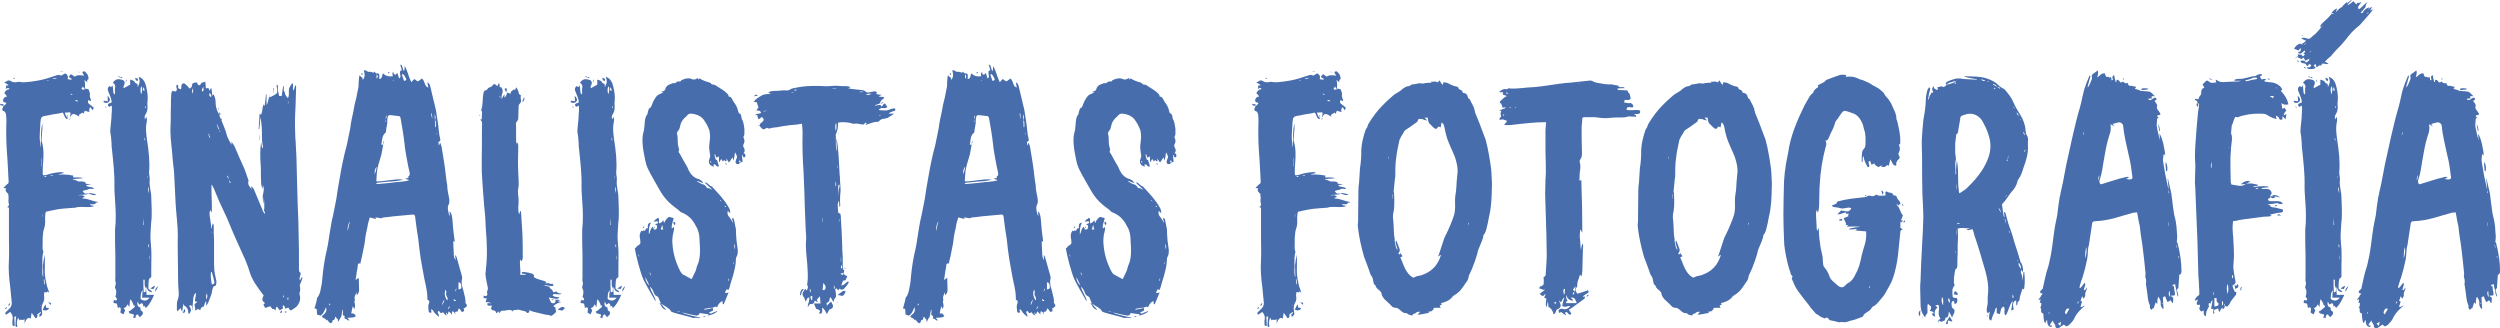 <?xml version="1.0" encoding="UTF-8"?>
<svg id="Layer_2" data-name="Layer 2" xmlns="http://www.w3.org/2000/svg" viewBox="0 0 396.84 52.08">
  <defs>
    <style>
      .cls-1 {
        fill: #476dad;
      }
    </style>
  </defs>
  <g id="Layer_1-2" data-name="Layer 1">
    <g>
      <path class="cls-1" d="M198.95,16.74c-.1,0-.1-.05-.2-.1,.05-.05,.05-.1,.1-.15,.1,.05,.25,.05,.45,.05v.25c-.1,0-.25,0-.35-.05Zm10.47,2.19c-.45-.2-.45-.7-.7-1.05-.15,0-.35,.05-.45,.1-.8,.1-1.5,.25-2.24,.4-.1,0-.2,0-.3,.05-.25,.05-.45,.2-.5,.5-.05,.4-.1,.75-.1,1.15-.05,.9-.15,1.79,0,2.69,0,.2,0,.45,.05,.65,.15-1.25-.05-2.54,.3-3.84v.85c-.05,.65-.1,1.2-.15,1.9,0,0,.05,.05,.05,.1,.35,1.2,.3,2.39,.2,3.64-.05,.5-.05,.95-.05,1.45,0,.25,.05,.35,.3,.3,.15,0,.3-.05,.45-.1,.7-.25,1.45-.35,2.14-.4,.15,0,.3,.05,.4,.05,0,.05,0,.1,.05,.1-.3,.05-.6,.15-.9,.25,.4,0,.8-.05,1.2,0,.4,0,.8,.1,1.2,.15v.3c.55,0,1.05-.05,1.6,.1-.6,.1-1.1,.1-1.6,.15,0,0,0,.05-.05,.1,.45-.05,.7,.35,1.15,.3,.1-.05,.25,0,.4,0,.2,.05,.45,0,.5,.35,.3,0,.5,.1,.85,.1-.35,.15-.6-.05-.8,.2,.35,.3,.9,.1,1.25,.45-.1,.05-.25,.1-.3,.1-.25-.15-.55,0-.75,.1-.3,.05-.5,.1-.75,.2,.15,.3,.4,.55,.8,.35,0,.2-.15,.2-.3,.2-.4,.05-.8,.05-1.2,.1,.3,.1,.75-.15,1.05,.3-.2,.05-.3,.1-.4,.15,0,.05,.05,.1,.05,.1h.1c.8,0,1.45,.45,2.19,.5,.05,0,.1,.05,.1,.2-.1-.05-.15-.05-.25-.1,.05,0,0,0,0,0-.1,.25-.2,.3-.4,.3h-.6c.2,.35,.5,.1,.65,.3-.35,.15-.7,.15-1.05,.15-.5,0-1-.05-1.5,0-.15,0-.3,.1-.45,.1-.45,.05-.9,.05-1.35,.1-1.1,.05-2.19,.3-3.29,.55-.15,.6-.1,1.15-.1,1.7,0,.3-.05,.6-.15,.9-.2,.5-.2,1.1-.25,1.6v.95c0,.35-.05,.65,.05,1,.1,.15,.05,.35,0,.5-.1,.5-.1,1-.1,1.5,.05,.4,0,.8,0,1.2,0,.3,0,.65,.1,.95h.05c0-.6-.05-1.15-.05-1.75,.05-.6,.15-1.2,.3-1.75v1.45c0,.7-.05,1.35,.05,2.04,0,.35,.15,.7,.2,1.1,.05,.45,.25,.8,.35,1.15,.05,.1,.05,.2,.1,.35-.1-.15-.15-.15-.25-.25-.1,.1-.15,.1-.25,.2-.15-.15-.25-.15-.3,0-.05,.3-.05,.55,0,.8,0,.3,0,.5-.2,.8-.25,.45-.25,1-.15,1.45,.1,.45-.05,.6-.4,.8,0-.15,0-.3-.05-.35,.1-.2,.35-.2,.25-.45-.15,.1-.3,.2-.5,.35-.15,.15,.15,.6-.35,.65-.15-.25-.35-.55-.6-.85-.05,.3-.1,.6-.15,.9-.15-.05-.25-.1-.3-.1-.45,.15-.55,.55-.65,.95,0-.2,0-.45-.05-.8-.2,.4-.55-.05-.75,.25-.1-.1-.15-.25-.25-.45-.2,.55-.25,.95-.1,1.4-.15,.15-.25,.1-.3-.05-.05-.15,0-.3,0-.45,0-.4,.05-.75,.1-1.05-.25-.05-.3,0-.3,.15,0,.3,.05,.55,.05,.85v.5c-.2,0-.35-.05-.35-.25v-.65c.15-.5,0-.95-.35-1.35-.2,.15-.45,.3-.65,.45-.15-.15-.2-.25-.05-.4,.15-.15,.3-.3,.45-.45,.3-.25,.5-.55,.5-1-.1-.85-.15-1.75-.25-2.59-.2-1.4-.3-2.89-.2-4.34,.05-1.1,0-2.19,0-3.34v-4.89c-.1,0-.15,0-.25-.05l.05-.1c.2-.1,.2-.25,.2-.4-.1-.3-.1-.6-.05-.9,0-.2-.05-.4-.05-.65,0-.1-.1-.2-.15-.2-.3-.35-.35-.35-.2-.75-.1,0-.25-.05-.45-.05,.2-.2,.45-.45,.6-.6,.2-.1,.25-.2,.25-.4-.1-1.7-.15-3.39-.3-5.09-.1-1.6-.1-3.14-.05-4.69,0-.25-.05-.55-.05-.85-.05-.25-.15-.55-.45-.6-.2-.05-.2-.3-.1-.45,.05-.1,.1-.2,.1-.35v.05c.2-.15,.4-.25,.5-.55-.05,0-.15-.05-.25-.05-.25-.05-.35-.25-.25-.5,.1-.3,.3-.4,.6-.45-.15-.25-.3-.4-.45-.55,.15-.2,.25-.35,.35-.45,.15-.1,.35-.1,.5-.2-.2-.25-.4-.1-.6,0,.05-.15,.05-.35,.05-.55h.35v-.1c-.05-.05-.15-.1-.25-.15-.1-.05-.2-.15-.4-.2,.3-.15,.45-.3,.65-.35,.1,0,.2,0,.3,.05,.35,.25,.7,.3,1.15,.2,.1-.05,.3-.05,.45,0,.5,.1,1.1,0,1.65-.05,.6-.1,1.15-.15,1.75-.3,.75-.15,1.5-.45,2.19-.65,.25-.1,.55-.2,.8-.05,.05,.05,.15,0,.2,0s.1-.1,.15-.1c.15-.05,.35-.3,.5-.15,.2,.1,.4,.4,.3,.65v.2q.3,.1,.65,.05c-.1-.3-.35-.2-.5-.4,.1-.15,.2-.3,.35-.45,.15,.1,.4,.25,.6,.4,.4-.3,.9-.25,1.5-.15-.15-.25-.25-.4-.3-.6,.1-.05,.25-.1,.35-.1,.4,.3,.65,.65,.65,1.25-.25,.05-.25,.25-.2,.5-.15-.1-.3-.2-.45-.4,.05,.35,.1,.6,.1,.85,0,.2-.05,.45-.05,.65-.1-.15-.2-.25-.3-.45-.05,.15-.15,.3-.25,.4,.2,.15,.35,.15,.55,.05,.1-.05,.15-.2,.3-.05,.05,.05,.2,0,.3,.05,.05,.3,.3,.55,.2,.95-.05,.25,.15,.55,.2,.85-.2,.2-.25-.1-.4-.1-.15,.35-.15,.4,.05,.6,.3,.2,.5,.4,.8,.65-.05,.05-.1,.15-.25,.4-.1-.25-.2-.35-.2-.45h-.2c-.05,.25-.2,.5,0,.7q-.3,0-.8-.2c-.05,.15-.1,.3-.2,.5-.05-.05-.1-.1-.15-.2-.2,.15-.4,.2-.6,.4,0,0,.05,.15,.1,.25-.3-.15-.5-.3-.8-.4-.15-.05-.4,0-.5,.2-.05,.1-.15,.2-.25,.35,.05-.35,.25-.6,.05-.85-.25,.05-.55,.05-.8,.05,.05,.35,.2,.65,.45,.85,0,.05-.05,.15-.1,.25Zm-9.62,29.77c.1,.25-.05,.3-.15,.35-.05,0-.05-.05-.1-.05,.1-.1,.2-.2,.25-.3Zm.3-.15c-.05-.25,.1-.35,.25-.45q0,.35-.25,.45Zm.9-36s-.1-.1-.15-.1c.05-.05,.1-.1,.15-.1,0-.05,.05,.05,.1,.05-.05,.05-.1,.15-.1,.15Zm4.19,35.95s-.05-.15-.05-.25v.3l.05-.05Zm.2-22.09v-1.3h-.05v1.3h.05Zm.2,7.98v-.5c-.05,.25-.05,.35-.05,.45,0,.05,.05,.05,.05,.05Zm.35,13.96h.05c.05,.2,.05,.3,.1,.5,.15,0,.3,0,.45,.05-.05,.2-.25,.3-.4,.35s-.35,0-.6-.05c.1-.3,.25-.6,.4-.85Zm-.05-3.24c0-.25-.05-.55-.1-.8t-.1,.05c.05,.2,.05,.5,.1,.75h.1Zm-.1-17.05h.05c.1,.05,.2,.1,.3-.1h-.3s-.05,.1-.05,.1Zm.7-15.31c-.1,0-.2,.05-.3,.05v.05c.1,0,.2-.05,.3-.05v-.05Zm-.1,35.25c.45,0,.5,.05,.45,.4-.15-.15-.3-.3-.45-.4Zm.4-20.1c.15,0,.2,0,.35-.05v-.1c-.15,.05-.25,.1-.4,.1t.05,.05Zm1.05-15.56c-.3,.05-.45,.05-.75,.1q.25,.2,.75-.1Zm.9-1v.05h-.4v-.05h.4Zm.7,6.93h.1v.4c-.05-.15-.05-.25-.1-.4Zm.35,.7l-.05-.05,.15-.15s.05,.1,.1,.1c-.1,.05-.15,.05-.2,.1Zm.3-3.94s.1,0,.15,0v-.1c-.1-.05-.15-.05-.3-.05,.1,.1,.1,.15,.15,.15Zm.55,1c.2,0,.35,.05,.55,.05-.15-.2-.3-.3-.55-.05Zm.8-4.44q-.2-.1-.3-.3c.15,.1,.2,.2,.3,.3Zm2.64,19.3c-.4,.15-.65,.05-.9-.05-.2-.05-.4-.15-.5-.2,.45,0,.9,.05,1.4,.25Z"/>
      <path class="cls-1" d="M227.18,12.95c.35,.1,.7-.15,1.05,.15,.05-.1,.15-.15,.25-.35,.2,.3,.3,.45,.5,.75,.1-.25,.15-.35,.15-.45h.05c.25,.05,.45,.05,.65,.15,.45,.25,.9,.45,1.4,.55,.15,.05,.3,.1,.3,.3,0,.05,.1,.1,.15,.15,.3,.05,.45,.25,.55,.55,.5,0,.7,.3,.8,.75,0,.05,.05,.1,.05,.1,.35,.15,.35,.55,.55,.8,.15,.25,.25,.5,.35,.75,.1,.25,.1,.5,.2,.8,.2,.5,.4,.95,.6,1.45,.35,.9,.7,1.84,1.05,2.79,.4,1.5,.65,3.04,.85,4.49,.1,.8,.1,1.7,.15,2.49,0,.6-.05,1.2-.05,1.85-.05,1.2-.15,2.34-.45,3.54-.1,.55-.2,1.1-.35,1.65-.1,.35-.15,.7-.45,1.05-.1,.1-.1,.3-.1,.45-.1,.2-.15,.4-.2,.55-.2,.5-.4,.95-.6,1.45-.1,.3-.1,.55-.2,.8-.2,.65-.4,1.25-.65,1.85-.15,.45-.4,.9-.6,1.35-.05,.25-.1,.5-.2,.75-.2,.25-.35,.55-.55,.8-.35,.55-.75,1.05-1.25,1.4-.25,.15-.55,.3-.7,.55-.3,.35-.65,.55-1.05,.7-.25,.1-.45,.15-.7,.2,.05,.05,.1,.15,.15,.2-.15,.1-.2,.15-.35,.2,.05,.1,.1,.2,.15,.35h-1.05c-.15,.45-.45,.65-.9,.6,.05,.1,.1,.15,.1,.2-.6,.1-1.15,.25-1.75,.3v-.05c.1-.15,.2-.3,.35-.4-.25-.05-.45-.05-.7,.15-.1,.2-.5,.05-.5,.4-.3,0-.55-.05-.8-.25-.1-.1-.2-.15-.3-.1-.25,0-.4-.1-.6-.25-.2-.2-.45-.4-.7-.55-.05-.05-.15-.05-.25-.05-.3,0-.55-.1-.7-.3-.35-.4-.75-.7-1.1-1.05-.15-.25-.4-.45-.45-.75,0-.2-.1-.4-.25-.55-.3-.3-.65-.45-.7-.85-.4-.25-.35-.65-.45-1-.05-.15-.05-.3-.15-.45-.25-.3-.35-.65-.45-1-.25-.75-.55-1.45-.8-2.14-.45-1.6-.85-3.29-1-4.94,0-.25,.05-.55,.05-.75,0-1.7,.05-3.29,.05-4.94,0-.4,.05-.75,.1-1.1,.05-.75,.1-1.55,.15-2.34,0-.2,.1-.5,.1-.7,.05-.5,.1-1,.1-1.5-.05-1.05,.15-2.09,.45-3.14,.15-.4,.2-.8,.45-1.1,.05,0,.05-.05,.05-.1,.1-.2,.1-.35,.2-.5,.65-1.1,1.4-2.09,2.29-2.99,.5-.5,1-1,1.5-1.4,.35-.35,.75-.5,1.1-.75,.25-.1,.4-.35,.65-.5,.15-.1,.4-.25,.55-.3,.25-.05,.4-.05,.55-.15,.3-.3,.65-.15,.95-.25,.3-.1,.65-.15,.95-.05,.1,0,.2,0,.25-.05,.4-.05,.8-.1,1.2-.1,0-.05,0-.1-.05-.15Zm-6.83,11.92v.35h.05v-.35h-.05Zm.7,6.63v-.7h-.05v.7h.05Zm7.33,8.98c.25-.75,.45-1.4,.7-2.14,.1-.35,.25-.75,.45-1.1,.5-1,.95-2.09,1.3-3.14,.1-.4,.15-.8,.15-1.25,0-.65-.05-1.3,.05-1.9,.15-.75,.15-1.45,.2-2.14,.05-.4,.05-.75,.1-1.1,.15-1-.1-1.94-.4-2.84-.4-1-.9-1.95-1.25-2.99-.1-.4-.2-.75-.3-1.15-.05-.45-.15-.8-.3-1.1-.05-.05-.15-.1-.25-.2-.05,.3-.1,.5-.15,.8-.1-.05-.25-.1-.35-.15-.1,.2-.25,.25-.35,.4-.45-.1-.65-.5-.9-.7-.4-.3-.4-.7-.45-1.1h-.5c.15,.15,.25,.25,.4,.45-.2-.05-.35-.05-.45-.1-.15-.1-.4-.15-.6-.15-.2-.05-.35,.05-.4,.15,0,.3-.25,.4-.45,.55-.45,.35-1,.7-1.45,1-.1,.1-.2,.15-.25,.2-.15,.35-.35,.6-.5,.85-.1,.25-.25,.45-.3,.65-.2,.95-.4,1.84-.5,2.74-.15,1-.15,1.99-.15,2.94,0,.1,0,.2-.05,.35-.05,.65-.15,1.35-.2,2,0,.15,0,.25,.05,.3,.05,1,.1,2-.05,2.94-.1,.35-.15,.75-.1,1.15,.15,1.05,.05,2.19,.25,3.19,.05,.1,0,.2,0,.3,.1,.5,.1,1.05,.45,1.5,0-.5-.4-.95-.25-1.5,.05,.05,.15,.1,.15,.2,.15,.3,.2,.6,.35,.9,.1,.3,.2,.5,0,.75-.1,.1-.15,.3,.05,.35,.05-.05,.15-.1,.2-.2,.1,.2,.2,.3,.3,.5-.15,.05-.25,.1-.35,.15,.55,1.2,.8,2.54,2.04,3.24,.25-.05,.4-.2,.65-.25,.45-.05,.85-.2,1.3-.4,1.2-.55,1.99-1.5,2.39-2.74,.05-.05,.05-.15,.05-.25-.1,.1-.25,.15-.45,.3,.05-.15,.1-.25,.1-.25Zm4.74-5.14c-.05,.1-.05,.2-.1,.3h.1c0-.1,.05-.15,.05-.25l-.05-.05Z"/>
      <path class="cls-1" d="M250.97,28.56c.05,.15,.1,.25,.05,.35,.1,2.64,.15,5.29,.15,8.03-.1-.15-.15-.3-.25-.45h-.1c-.05,.55-.1,1.1,0,1.65,.05,.55,.05,1.1,.15,1.65,0-.2,0-.35,.05-.55,.05-.15,.1-.35,.15-.6,.15,.25,.15,.5,.1,.7-.05,1.25-.05,2.49-.1,3.74,0,.2-.1,.45-.1,.75-.15-.1-.2-.15-.3-.2-.05,.45-.35,.9-.4,1.4,0,.2,.05,.45-.15,.65-.15,.1-.1,.4-.05,.6,.05,.1,.15,.25,.2,.35,.65-.2,1.2-.35,1.7-.55,.2,.25,.1,.3-.05,.45-.3,.15-.5,.3-.75,.5v.1c.1-.05,.15-.05,.3-.05,.05,.15,0,.3-.15,.4-.65,.45-1.2,.9-1.85,1.35-.2,.15-.35,.2-.55,.35,.2,.25,.3,.4,.4,.6-.05,.15-.15,.2-.3,.15-.15-.1-.25-.2-.35-.35-.15-.05-.25-.1-.35,.1,.05,.1,.1,.25,.2,.3t-.1,.05c-.2-.1-.45-.3-.7-.5-.1,.05-.2,.1-.35,.15,0-.2-.05-.25-.1-.4,.2-.25,.4-.3,.65-.25,.45,.15,.9,0,1.25-.45h-.35c-.4,.2-.7,.1-.95,0,.1-.4,.15-.85,.35-1.35-.4,.2-.3,.6-.6,.75-.05-.1-.15-.2-.15-.3-.05,.05-.05,.1-.05,.15,.05,.1,.05,.2,.1,.25,.25,.5,.1,.85-.5,1.05,0,0-.05,.05,0,0-.1,.25-.2,.45-.3,.65-.05,.05-.15,.05-.2,.1q-.2-.85-.85-1.2c0-.2,0-.5-.05-.75h-.05c-.05,.25-.1,.6-.2,.85-.2-.45-.05-.9,0-1.35-.15-.05-.2-.15-.35-.2,.1-.2,.15-.4,.25-.55h-.05c-.15,.1-.25,.15-.35,.3-.25,0-.4-.15-.55-.35,.35-.25,.6-.45,.9-.7-.4,.25-.6-.15-.95-.1,0-.25,0-.4,.3-.4,.15-.05,.25-.2,.35-.25,.05-.4,.05-.8,0-1.2,.35-.1,.35-.35,.35-.65,.05-.95,.15-1.89,.15-2.84,0-1.1-.05-2.19-.05-3.19-.05-2.19-.15-4.34-.2-6.48,0-.75,.05-1.55,.05-2.34,.15-1.6,0-3.24,0-4.84v-2.99c.05-.4,.05-.8,.1-1.25h-.4c-.65,0-1.35,.05-1.94,.1-.7,.05-1.4,.15-2.04,.2-.7,.1-1.45,.2-2.19,.15,0,0-.05-.05-.05-.1,.2-.2,.3-.35,.45-.55-.25-.1-.5-.2-.7-.25-.15,0-.35,.05-.5,.1q-.1-.3,.25-.55c-.05-.15-.1-.35-.1-.45,0-.15,.05-.3,.1-.45-.1,0-.15,0-.3-.05,.35-.15,.65-.3,1-.4v-.1c-.15,0-.35,0-.5,.05-.05-.2-.1-.4-.2-.65-.3-.15-.3-.2-.1-.45,.35-.25,.55-.6,1-.75-.3-.2-.85-.05-.6-.65-.2,.05-.4,.05-.55,.05,0-.05-.05-.1-.05-.1,.3-.2,.6-.5,1.05-.4,.1,.05,.2,.05,.3-.1,.15-.05,.3-.05,.4,0,.7,.05,1.5-.05,2.19-.1,.15,0,.25-.05,.4-.05,1.7-.05,3.44-.35,5.14-.6,.65-.1,1.35-.15,1.99-.2,.95-.1,1.9-.2,2.79-.3,.3-.05,.55,.05,.75,.2,.25,.1,.55,.15,.85,.2,.25,.05,.55,.1,.85,.15,.4,.05,.8,.05,1.15,.05,.25,.05,.5,.1,.75,.15,.15,0,.25,0,.3,.15,.05,.1,.2,.1,.3,.15,.2,0,.35-.05,.5,0,.1,0,.1,.05,.2,.15-.45,0-.8,0-1.15,.05v.1c.05,.05,.1,.15,.15,.15h.45c.3,0,.65,.05,.95,.05q.15,.4,.35,.5c.05,.25,.15,.5,.2,.75-.2,.4-.6,.25-.95,.25-.05,.15-.1,.3-.1,.4,.05,0,.1,.05,.1,.05,.3,0,.6,.15,.9,.05,.05-.05,.2,.1,.3,.2,.1,.05,.1,.15,.15,.25,0,.15-.05,.3-.25,.25-.2-.05-.45-.05-.65-.05-.1,.15-.15,.25-.2,.4,.65,.25,1.5-.1,2.19,.15,0,.5-.05,.5-.5,.55h-.55q.5,.15,.4,.45c-.2-.05-.45-.05-.8-.05-.1,0-.3-.05-.5,0-.65,.25-1.35,.1-1.94,.15-.6,0-1.25,.15-1.8,.1-.5,0-1-.1-1.5-.15h-1.7c-.25,0-.3,.15-.3,.35,0,.45-.1,.9-.1,1.35,0,1.25,0,2.49,.05,3.74,0,.45,.05,.85-.25,1.25-.15,.2-.15,.4-.05,.6,.1,.5,.05,1-.05,1.5,0,.45-.05,.85-.05,1.3,.15-.05,.2-.05,.25-.1Zm-12.37-10.22h.15v-.15h-.2c0,.05,.05,.1,.05,.15Zm.85-3.44c-.15-.1-.25-.2-.4-.3,.05,.3,.15,.3,.4,.3Zm.45,2.14h-.4q.2,.15,.4,0Zm.55,0s.1,.05,.15,.1c0-.05,.05-.05,.05-.1-.1,0-.15,0-.2-.05v.05Zm6.58,30.87c-.3,.05-.4,.1-.15,.4,.05-.15,.1-.25,.15-.4Zm1.25-2.04c-.25,.25-.05,.55-.05,.85h.1c.05-.3,.1-.6,.1-.85h-.15Zm1.8,1.75c-.1-.3-.35-.4-.7-.4,0,.25,.4,.25,.25,.55-.45-.15-.9-.3-.95-.95-.15,.4-.05,.65,.15,.9-.2,.15-.35,.25-.2,.4h1.65c-.05-.25-.15-.4-.2-.5Zm-.2-1.25c-.25,0-.15,.25-.25,.4q.3,0,.25-.4Zm.2-.95c-.15,.2-.25,.4-.4,.55,.1,.1,.15,.15,.35,.35,0-.4,.05-.65,.05-.9Zm.7-32.21c-.1,0-.2,.05-.3,.1,.1-.05,.25-.05,.3-.05v-.05Zm-.05,16.06v0Zm1.5,17.5c-.1,.15-.15,.25-.4,.35,.05-.35,.25-.3,.4-.35Z"/>
      <path class="cls-1" d="M271.61,12.95c.35,.1,.7-.15,1.05,.15,.05-.1,.15-.15,.25-.35,.2,.3,.3,.45,.5,.75,.1-.25,.15-.35,.15-.45h.05c.25,.05,.45,.05,.65,.15,.45,.25,.9,.45,1.4,.55,.15,.05,.3,.1,.3,.3,0,.05,.1,.1,.15,.15,.3,.05,.45,.25,.55,.55,.5,0,.7,.3,.8,.75,0,.05,.05,.1,.05,.1,.35,.15,.35,.55,.55,.8,.15,.25,.25,.5,.35,.75,.1,.25,.1,.5,.2,.8,.2,.5,.4,.95,.6,1.45,.35,.9,.7,1.84,1.05,2.79,.4,1.5,.65,3.04,.85,4.49,.1,.8,.1,1.7,.15,2.49,0,.6-.05,1.2-.05,1.85-.05,1.2-.15,2.34-.45,3.54-.1,.55-.2,1.1-.35,1.65-.1,.35-.15,.7-.45,1.05-.1,.1-.1,.3-.1,.45-.1,.2-.15,.4-.2,.55-.2,.5-.4,.95-.6,1.45-.1,.3-.1,.55-.2,.8-.2,.65-.4,1.25-.65,1.85-.15,.45-.4,.9-.6,1.35-.05,.25-.1,.5-.2,.75-.2,.25-.35,.55-.55,.8-.35,.55-.75,1.05-1.25,1.4-.25,.15-.55,.3-.7,.55-.3,.35-.65,.55-1.05,.7-.25,.1-.45,.15-.7,.2,.05,.05,.1,.15,.15,.2-.15,.1-.2,.15-.35,.2,.05,.1,.1,.2,.15,.35h-1.05c-.15,.45-.45,.65-.9,.6,.05,.1,.1,.15,.1,.2-.6,.1-1.15,.25-1.75,.3v-.05c.1-.15,.2-.3,.35-.4-.25-.05-.45-.05-.7,.15-.1,.2-.5,.05-.5,.4-.3,0-.55-.05-.8-.25-.1-.1-.2-.15-.3-.1-.25,0-.4-.1-.6-.25-.2-.2-.45-.4-.7-.55-.05-.05-.15-.05-.25-.05-.3,0-.55-.1-.7-.3-.35-.4-.75-.7-1.1-1.05-.15-.25-.4-.45-.45-.75,0-.2-.1-.4-.25-.55-.3-.3-.65-.45-.7-.85-.4-.25-.35-.65-.45-1-.05-.15-.05-.3-.15-.45-.25-.3-.35-.65-.45-1-.25-.75-.55-1.45-.8-2.14-.45-1.6-.85-3.29-1-4.94,0-.25,.05-.55,.05-.75,0-1.7,.05-3.29,.05-4.94,0-.4,.05-.75,.1-1.1,.05-.75,.1-1.55,.15-2.34,0-.2,.1-.5,.1-.7,.05-.5,.1-1,.1-1.5-.05-1.05,.15-2.09,.45-3.14,.15-.4,.2-.8,.45-1.1,.05,0,.05-.05,.05-.1,.1-.2,.1-.35,.2-.5,.65-1.1,1.4-2.09,2.29-2.99,.5-.5,1-1,1.5-1.4,.35-.35,.75-.5,1.1-.75,.25-.1,.4-.35,.65-.5,.15-.1,.4-.25,.55-.3,.25-.05,.4-.05,.55-.15,.3-.3,.65-.15,.95-.25s.65-.15,.95-.05c.1,0,.2,0,.25-.05,.4-.05,.8-.1,1.2-.1,0-.05,0-.1-.05-.15Zm-6.83,11.92v.35h.05v-.35h-.05Zm.7,6.63v-.7h-.05v.7h.05Zm7.33,8.98c.25-.75,.45-1.4,.7-2.14,.1-.35,.25-.75,.45-1.1,.5-1,.95-2.09,1.3-3.14,.1-.4,.15-.8,.15-1.25,0-.65-.05-1.3,.05-1.9,.15-.75,.15-1.45,.2-2.14,.05-.4,.05-.75,.1-1.1,.15-1-.1-1.94-.4-2.84-.4-1-.9-1.95-1.25-2.99-.1-.4-.2-.75-.3-1.15-.05-.45-.15-.8-.3-1.1-.05-.05-.15-.1-.25-.2-.05,.3-.1,.5-.15,.8-.1-.05-.25-.1-.35-.15-.1,.2-.25,.25-.35,.4-.45-.1-.65-.5-.9-.7-.4-.3-.4-.7-.45-1.1h-.5c.15,.15,.25,.25,.4,.45-.2-.05-.35-.05-.45-.1-.15-.1-.4-.15-.6-.15-.2-.05-.35,.05-.4,.15,0,.3-.25,.4-.45,.55-.45,.35-1,.7-1.45,1-.1,.1-.2,.15-.25,.2-.15,.35-.35,.6-.5,.85-.1,.25-.25,.45-.3,.65-.2,.95-.4,1.84-.5,2.74-.15,1-.15,1.99-.15,2.94,0,.1,0,.2-.05,.35-.05,.65-.15,1.35-.2,2,0,.15,0,.25,.05,.3,.05,1,.1,2-.05,2.94-.1,.35-.15,.75-.1,1.15,.15,1.05,.05,2.19,.25,3.19,.05,.1,0,.2,0,.3,.1,.5,.1,1.05,.45,1.5,0-.5-.4-.95-.25-1.5,.05,.05,.15,.1,.15,.2,.15,.3,.2,.6,.35,.9,.1,.3,.2,.5,0,.75-.1,.1-.15,.3,.05,.35,.05-.05,.15-.1,.2-.2,.1,.2,.2,.3,.3,.5-.15,.05-.25,.1-.35,.15,.55,1.2,.8,2.54,2.04,3.24,.25-.05,.4-.2,.65-.25,.45-.05,.85-.2,1.3-.4,1.2-.55,1.99-1.5,2.39-2.74,.05-.05,.05-.15,.05-.25-.1,.1-.25,.15-.45,.3,.05-.15,.1-.25,.1-.25Zm4.74-5.14c-.05,.1-.05,.2-.1,.3h.1c0-.1,.05-.15,.05-.25l-.05-.05Z"/>
      <path class="cls-1" d="M301.69,36.19s.2,.1,.35,.25c-.4,.05-.4,.3-.4,.55-.15,1.3-.25,2.59-.4,3.84-.15,1.1-.4,2.24-.75,3.29-.2,.6-.55,1.25-.85,1.75-.25,.5-.55,1-.9,1.4-.45,.5-.8,1.1-1.45,1.4-.05,0-.15,.1-.15,.15-.2,.4-.55,.6-.9,.8-.15,.2-.45,.2-.45,.5-.05,.15-.35,.25-.5,.3-.5,.2-1.05,.4-1.6,.5-.4,.15-.8,.3-1.25,.2-.2-.05-.35,.05-.5,.05-.5-.15-1-.25-1.5-.35-.05-.05-.15-.15-.2-.25-.15-.15-.3-.2-.45-.1-.1,.05-.2,.1-.25,.05-.2-.15-.5-.15-.7-.35-.2-.25-.55-.25-.7-.5-.25-.35-.65-.65-.9-1.1-.45-.6-.95-1.15-1.4-1.8-.45-.55-.85-1.15-1.1-1.79-.05-.2-.15-.35-.2-.45-.05-.2-.25-.4,0-.55,0-.05-.05-.2-.05-.2-.25-.15-.25-.35-.3-.55-.4-1.15-.65-2.29-.85-3.54-.1-.55-.15-1.1-.15-1.65-.05-1.25-.1-2.49-.1-3.79,0-1.8,.05-3.64,.1-5.44,.05-.9,.15-1.85,.3-2.74,.1-.65,.25-1.2,.35-1.79,.35-2.64,1.4-5.09,2.59-7.53,.3-.5,.55-.95,.8-1.4,.15-.25,.35-.45,.5-.55,.2-.15,.1-.35,.3-.5,.15-.2,.4-.35,.6-.5-.05-.1-.05-.2-.1-.25,.05,0,.05-.05,.1-.05,.4-.25,.9-.35,1.2-.75,.1-.1,.2-.1,.3-.15,.65-.25,1.2-.45,1.8-.65,.15-.05,.3-.1,.45-.1,.25,0,.4,.05,.7,.05-.05,.1-.05,.2-.1,.3,.7-.1,1.35-.05,1.94,.25,.3,.2,.7,.2,.95,.35,.5,.2,.95,.4,1.35,.7,.35,.15,.7,.4,1,.55,.25,.2,.5,.4,.7,.6,.15,.15,.2,.3,.3,.45,.15,.25,.35,.4,.55,.65,.15,.3,.4,.55,.5,.85,.3,.75,.8,1.45,.75,2.29,0,.05,.05,.05,.05,.1,.1,.25,.15,.45,.2,.7,.15,.7,.3,1.4,.35,2.09,.05,.35,0,.75,0,1.1-.05,0-.1,.05-.2,.05,0,.05,0,.1,.05,.2,.15,.3,.15,.65,0,.95-.15,.25-.15,.45,0,.7,.15,.15,.1,.35-.1,.5-.25,.25-.45,.55-.35,.95-.25,.2-.35-.1-.5-.1-.15-.25-.25-.5-.45-.85-.1,.4-.2,.75-.25,1.05-.05-.05-.15-.1-.2-.15-.15,.1-.3,.25-.45,.3-.2,.05-.35,0-.55,0,.05-.05,.05-.1,.1-.25-.25,.1-.35,.2-.55,.3-.2-.15-.55-.25-.65-.6-.15,.1-.3,.15-.45,.2-.05-.2-.15-.4-.2-.55-.2-.05-.3,.1-.25,.25,0,.15,.05,.3,.1,.4,.05,.25-.05,.3-.25,.3-.3-.55-.6-1.05-.65-1.75-.3,.35-.05,.7-.2,.95-.05,0-.1-.05-.1-.05,0-.45,0-.9,.05-1.35,0-.25,.1-.5,.3-.7,.1-.1,.15-.25,.2-.35,.05-.25,.05-.45,.05-.65,0-.65,.05-1.35-.2-2-.1-.35-.15-.65-.25-.95-.35-.8-.8-1.5-1.7-1.75-.3-.1-.55-.2-.9-.3-.3-.1-.5,0-.7,.25-.2,.3-.45,.6-.65,.95-.15,.15-.3,.35-.4,.55-.15,.7-.5,1.35-.85,2.04-.05,.15-.1,.3-.2,.5-.1,.2-.2,.4-.5,.4,.2,.4,.15,.75,0,1.1-.5,1.89-.8,3.79-.9,5.68-.1,.95-.05,1.9-.1,2.84,0,.6,0,1.2-.2,1.84-.05-.15-.1-.25-.15-.4-.05,.05-.1,.05-.1,.05-.05,.25-.05,.4-.05,.65,0,.75,.1,1.45,.1,2.24,.05,.1,.05,.2,.15,.35,.05-.15,.05-.25,.1-.5,.05,.15,.1,.25,.1,.3,0,1,.15,2,.3,2.99,.1,.5,.25,.95,.3,1.45,.05,.2,0,.45,.05,.75,0,.2,.05,.45,.1,.6,.2,.3,.45,.55,.6,.85,.1,.2,.25,.45,.3,.65,.1,.35,.3,.65,.55,.85,.35,.3,.6,.55,.9,.8,.5,.3,.8,.25,1.2-.2,.05-.1,.15-.2,.3-.25,.55-.3,.9-.75,1.15-1.3,.55-.95,.85-1.99,1.05-3.14,.15-.55,.3-1.15,.5-1.75,.2-.65,.25-1.35,.2-2.04-.5-.05-1.05-.1-1.7-.15,.1-.15,.2-.15,.3-.25-.45,.05-.85,.1-1.3,.1v-.1c.6-.2,1.2-.3,1.84-.3-.8-.15-1.5-.05-2.24-.05,.1-.1,.2-.1,.3-.2-.2-.05-.35-.05-.4-.1,.05-.4-.25-.65-.35-1.05,.2-.1,.45-.2,.75-.3,0-.1-.05-.15-.1-.2,.05-.05,.1-.1,.2-.2h-.5v-.2c-.5,0-.9,.4-1.35,.25,.15-.15,.35-.3,.55-.55,.1,0,.35,0,.5,.05,.45,.15,.85,.15,1.15-.4-.25-.15-.35-.15-.65-.1-.35,.05-.75,.2-1.15,.05-.3-.1-.6-.1-.85-.15-.15-.05-.4,0-.4-.3,.15-.05,.3-.05,.4-.15,.1-.05,.35-.05,.35-.3,0-.05,.15-.15,.15-.15,.45-.1,.9-.25,1.3-.3,1-.2,2.04-.25,3.09-.4,.1,0,.25-.05,.35-.15,.15-.1,.25-.1,.45-.05q.5,.2,.9-.2c.45,.3,.95,.15,1.5,.15,0-.25-.15-.5,.1-.65,.25,.1,.4,.2,.6,.2,.25,.05,.45,.1,.55,.4,0,.05,.1,.05,.1,.05,.35-.05,.45,.25,.5,.45,.15,.3,.5,.45,.5,.9-.05,0-.2,.1-.35,.25-.1-.15-.15-.25-.2-.3h-.05c.05,.1,.05,.25,.1,.3,.5,.45,.45,1.15,.9,1.55-.1,.3-.2,.5-.3,.8h.3c-.1,.2-.3,.35-.45,.55,.1-.15,.15-.3,0-.4,0,.15,0,.25,.05,.4v.65Zm-9.52-1.4c.1-.05,.25-.1,.25,.05,.05,.1-.1,.2-.2,.2-.05,0-.2-.05-.3-.05v-.1c.1-.05,.2-.1,.25-.1Zm4.09-3.64h-.15s0-.1-.05-.15c.05-.05,.1-.05,.15-.05,0,.1,.05,.1,.05,.2Zm.45,14.61c.05-.1,.1-.2,.15-.3l-.05-.05c-.1,.1-.1,.2-.15,.25t.05,.1Zm2.09-14.86c-.05-.25-.1-.4-.2-.7,.45,.25,.45,.4,.2,.7Zm2.84-5.33v.05s-.1,.05-.15,.05h-.05c.1-.05,.15-.1,.2-.1Zm.25,6.83h.1c.1,0,.15,.1,.1,.35-.1-.2-.15-.3-.2-.35Zm.4,2.54c.15,.3,.15,.35-.2,.35,.1-.15,.15-.2,.2-.35Z"/>
      <path class="cls-1" d="M304.78,50.25c-.3-.35-.3-.65,.05-1.05,0,.35-.05,.7-.05,1.05Zm4.09-37.05c.15-.3,.45-.3,.7-.45,.25-.1,.55-.15,.8-.25,.2-.05,.4-.05,.6-.05,.3,0,.6,.1,.9,.1,.65,.05,1.25,.05,1.84,.1,.05,0,.1,0,.15-.05-.7-.15-1.35-.2-2.04-.45,.05-.05,.15-.1,.2-.05,1.05,.05,2.14,0,3.19,.3,.8,.25,1.55,.6,2.14,1.25,.1,.1,.25,.15,.35,.25,.2,.1,.5,.25,.65,.45,.45,.55,.95,1.15,1.25,1.89,.3,.7,.7,1.35,1.1,2,.5,.8,.8,1.65,.85,2.59,0,.25,.05,.4,.15,.6,.25,.35,.25,.7,.2,1.1v.45c.1,1.3-.25,2.44-.7,3.64-.2,.65-.4,1.3-.8,1.84-.1,.1-.15,.2-.15,.35-.15,.6-.5,1.2-.95,1.65-.5,.6-.85,1.3-1.4,1.84-.05,.05-.15,.15-.1,.25,.1,.6,.15,1.2,.25,1.75,.05,.05,.05,.1,.15,.2-.05-.3-.05-.55-.1-.8t.1-.05c.05,.1,.15,.1,.15,.2,.15,.55,.3,1.1,.45,1.65,.35,.95,.7,1.95,.95,2.94,.35,1,.65,2.04,.95,3.04,0,.1,.1,.25,.2,.35,.15,.45,.35,.9,.15,1.4-.05-.1-.1-.25-.15-.35h-.1c0,.2-.05,.4,.05,.55,.2,.4,.15,.8,.2,1.2,.05-.5,.1-1,.15-1.45h.1c.05,.1,.05,.2,.05,.35,.05,.4,.05,.85,.05,1.25,0,.35-.05,.65-.1,1.05,0,.1-.15,.15-.25-.05-.15,.45-.25,.85-.4,1.25-.05,.2-.05,.45-.1,.65,0,.1-.2,.15-.25,.25-.05,.15-.1,.35-.15,.6-.25-.3,0-.6-.15-.85-.45,.25-.5,.45-.45,.9,.05,.2,.05,.45,.1,.55-.15,.1-.25,.1-.4,.15,.05-.45,.15-.95,.25-1.55-.6,.75-.65,1.65-1.1,2.29-.2,0-.2-.1-.2-.25-.05-.25,0-.45,0-.7,0-.1-.05-.25-.1-.4-.3,.05-.45,.3-.5,.55-.05,.25-.1,.45-.15,.65-.15-.05-.35-.1-.5-.15v-.9c-.35,.2-.2,.45-.35,.65-.05,.25-.2,.45-.3,.7-.1,.25-.15,.5-.2,.7-.4-.05-.45-.3-.25-1.4-.1,.05-.2,.15-.25,.25-.05-.05-.15-.05-.15-.1-.05-.15-.1-.25-.1-.4,.05-.25,.05-.5,.1-.7,.15-.55,0-1.15,.1-1.7,.15-1.3-.05-2.54-.4-3.79-.55-1.9-1.1-3.84-1.75-5.69-.05-.3-.15-.55-.25-.9-.05,0-.1,0-.1-.05-.3,0-.55,.3-.9,.05,.25-.05,.4-.15,.6-.25-.5,.15-1-.05-1.45,0-.15,0-.35,.05-.55,.1,0,.25,.05,.55,.05,.8,0,.6,0,1.15-.05,1.75v1.35c-.05,.7-.05,1.3-.05,2-.05,.15,0,.45-.3,.55-.05,.25-.15,.5-.15,.8-.1,.4-.1,.85-.1,1.3,0,.15,.1,.25,.1,.5-.45,.45-.35,1.05-.3,1.65,0,.25,.15,.3,.4,.3,.35,0,.35,.05,.35,.4,0,.3-.1,.5-.45,.6,0-.2,0-.4-.2-.55q-.4,.25-.25,.7c0,.2,0,.45,.3,.6,.15,0,.15,.35,.15,.5-.1,.3-.25,.5-.4,.85-.15-.35-.3-.6-.5-.95,0,.15-.05,.3-.05,.45-.05,.3-.1,.55-.5,.55-.05,.2-.05,.3-.05,.4-.25,.1-.4,.15-.6,.25-.15-.05-.2-.1-.3-.2-.05,.1-.1,.2-.1,.3h-.05v-.4c.15-.05,.2-.1,.3-.15v-.1c-.25-.35-.3-.7-.25-1.1,.05-.35,.1-.7-.05-1.05-.15,0-.3,.05-.5,.1,.1,.1,.25,.2,.35,.35-.45,.3-.55,.8-.35,1.4-.3,0-.45-.2-.55-.45,.05,0,.15-.05,.3-.05-.05-.4-.45-.25-.65-.45,.3-.2,.25-.45,.2-.65-.2-.15-.3-.25-.45-.4-.05,.1-.1,.2-.1,.3v.5c0,.35,.1,.7-.2,.9-.1,.1-.1,.3-.15,.45-.7-.75-.75-1.6-.75-2.54,0-.7-.05-1.45-.05-2.14,0-.3,0-.65,.05-1,.05-1.95,.15-3.84,.25-5.74,.1-1.5,.15-2.94,.2-4.44,0-1.25-.1-2.54-.15-3.79-.05-1.99-.05-3.99-.05-5.98-.05-.85-.05-1.7-.05-2.49,.05-1.05,.15-2.09,.25-3.19,.2-1.1,.4-2.24,.4-3.39,0-.45,.15-.95,.25-1.4,.05-.15,.2-.25,.25-.45,.1,.1,.2,.15,.2,.2-.05,.3-.1,.55-.2,.85-.05,.3-.1,.6-.15,.95,.25-.15,.15-.45,.25-.6,.15-.2,.2-.35,.3-.55,.05,0,.15,0,.25,.05,0-.1,0-.25-.05-.25-.15-.4-.15-.45,.15-.85-.05,.5,.3,.5,.55,.65,.25-.15,0-.3,0-.4,.2-.05,.45-.15,.65-.2,.35,.2,.55,.15,.85-.25,.8-.15,1.2-.3,1.55-.6-.3,.05-.55,.1-.75,.2-.3,.05-.6,.15-.8,.4-.05-.05-.1-.15-.15-.2Zm-3.74,37.1h.05v.2h-.05v-.2Zm3.34-1.85c-.1-.4,.15-.85-.2-1.3-.15,.55-.05,1.05,.2,1.3Zm1.45,2.54c-.15,0-.25,.05-.35,0-.15-.05-.25-.2-.35-.05-.05,.1,0,.25,0,.45-.1,0-.25,.05-.35,.05q.05-.35,.6-1.2c.2,.25,.3,.5,.45,.75Zm-.4-2.89c.05-.3-.05-.5-.15-.8-.2,.3-.2,.35,.15,.8Zm1.2-1.25c-.2-.05-.4-.1-.6-.15,.05-.15,.15-.35,.2-.5q.55,.25,.4,.65Zm-.25-33.76c-.1,.05-.15,.05-.2,.05v.15c.1,0,.15-.05,.25-.05-.05-.05-.05-.1-.05-.15Zm.05,14.56c0-.35-.05-.75,0-1.1,0-.4,.1-.75,.1-1.15,.2,1,.2,1.95,.2,2.94,0,.75,.05,1.5,.15,2.24l.1,.1c.3-.2,.65-.45,.95-.65,1.45-1.35,2.74-2.84,3.49-4.69,.5-1.25,.6-2.44,.2-3.74-.25-.9-.65-1.7-1.1-2.49-.15-.2-.3-.4-.5-.55-.45-.35-.95-.55-1.5-.5-.35,0-.7,.15-1.05,.25-.3,.1-.4,.25-.4,.55-.1,.55-.2,1.15-.3,1.75-.05,.25,0,.55-.3,.7-.05,0-.05,.15-.05,.2-.05,.45-.1,.85-.15,1.3v1.35c0,.15,0,.3,.05,.45,0,.2,.1,.5,.05,.75-.2,.75,0,1.55-.05,2.29h.1Zm-.05,12.52v-.3h-.05v.3h.05Zm.1-10.17v-.7s-.05,0-.05,.05v.65h.05Zm0,7.23v-.65h-.05v.65h.05Zm.05-1.65c.15-.05,.3-.05,.55-.05q-.45-.25-.55,.05Zm1.35-17.55h0Zm2.44-5.39c.25,.05,.35,.35,.75,.15-.3-.1-.45-.2-.75-.15Zm.95,37.35q.2,.05,.1,.35c-.05-.15-.05-.25-.1-.35Zm.1-37h.2v-.05s-.1-.05-.15-.05-.05,.05-.05,.1Zm2,1.1s0-.05,.05-.1c-.1-.05-.25-.25-.5-.2-.1-.25-.35-.4-.6-.45,0,0-.05,.05-.05,.1,.2,.1,.45,.2,.65,.35,.15,.1,.35,.2,.45,.3Zm-1-.1c.1,.05,.15,.15,.2,.2l.1-.1c-.1-.05-.15-.1-.2-.2,0,.05-.05,.1-.1,.1Zm.75,19c.2,.3,.25,.6,.35,.8,0-.5-.05-.55-.35-.8Zm1,1.84c.1,.2,.15,.4,.2,.6h.05c-.05-.25-.1-.4-.15-.65,0,0-.05,0-.1,.05Zm.3-3.84s-.15,.1-.15,.15v.1c.05-.1,.15-.2,.2-.2,0-.05-.05-.05-.05-.05Zm-.1,17.1h-.05v.25c0-.1,0-.2,.05-.25Zm.4-23.44c-.05,.15-.1,.4-.15,.55-.05,.1-.1,.25-.15,.35,.05,0,.1,0,.15,.05v-.4c.15-.15,.15-.35,.15-.55Zm.2,12.32v-.15s-.05-.1-.1-.15h-.05c.05,.1,.05,.2,.1,.3h.05Zm.55,10.32c.15-.2,0-.4-.1-.55v.55h.1Zm.05-30.32c.05,.1,.1,.15,.1,.25,0-.05,.05-.05,.1-.05-.1-.05-.1-.15-.15-.25,0,0-.05,0-.05,.05Zm.5,.95c.05,.15,.2,.4,.3,.55,0-.2-.05-.45-.25-.6l-.05,.05Zm.1,23.39s.05,.1,.05,.15h.05v-.15h-.1Zm.25,.35c-.15,.45,.15,.7,.35,1.05,.05-.45-.2-.75-.35-1.05Zm.15-22.79s.05,.15,.1,.2h.05c-.05-.1-.1-.15-.15-.25v.05Zm.55,2.09c.05,.2,.1,.3,.15,.5,0,0,.05-.05,.1-.05-.05-.15-.1-.3-.15-.45h-.1Zm.3,2.79c-.05,.1-.1,.15-.2,.35,.3-.1,.25-.2,.2-.35Z"/>
      <path class="cls-1" d="M344.08,28.36h.05c.15,.8,.4,1.6,.55,2.44,.1,.65,.15,1.3,.25,2,.1,.65,.15,1.3,.35,1.89,.2,.85,.25,1.75,.3,2.59,0,.1,.05,.3,0,.5,0,.15,0,.35-.05,.65,.05,0,.15,.15,.15,.25,.35,1.4,.6,2.84,.6,4.34,0,.25-.05,.55-.35,.6-.05,.75-.1,1.4-.15,2.14-.25,.1-.25,.3-.15,.55,.1,.25,.1,.45,.15,.7t-.1,.05c-.1-.3-.15-.65-.2-.95-.1-.3-.15-.65-.2-1-.15,.05-.25,.05-.4,.1v.25c.1-.05,.15-.05,.15-.05t.05,.05c.05,.35,.05,.7,.15,1,.05,.4,0,.5-.4,.45h-.15s-.05,.05-.05,.1c.15,.1,.35,.2,.35,.4,0,.25-.05,.4-.05,.65-.05,0-.1,.05-.1,.05-.1-.15-.2-.3-.25-.45-.2,.1-.35,.2-.5,.3-.15-.3-.3-.65-.4-.95-.15,.1-.25,.15-.35,.2,.05,.6,.05,1.25,.1,1.79h-.15c-.2-.3-.35-.55-.3-.9,.05-.4-.2-.7-.35-1-.25,.35-.15,.75-.2,1.2-.05-.15-.15-.2-.25-.3-.1,.3-.2,.55-.3,.9,0,0-.1,0-.2,.1-.05,0-.1,.1-.15,.2-.2-.15-.35-.35-.25-.65,0,0,0-.1-.05-.15-.35-.75-.3-1.6-.45-2.34-.05-.35-.1-.65-.15-1,0-.1,.05-.15,.05-.3-.05-.25,0-.45-.1-.65-.1-.25,0-.45,0-.65-.05-.7-.15-1.3-.2-1.99-.15-1.15-.25-2.34-.45-3.54-.1-.6-.2-1.25-.25-1.94-.15-.55-.25-1.2-.35-1.79-.05-.15-.05-.3-.1-.5-.2,.05-.4,.05-.55,.05-1.1,.3-2.14,.6-3.14,.9-.9,.25-1.84,.4-2.74,.45-.6,0-.7,.1-.75,.7-.15,1-.3,1.99-.45,2.99v.05c-.25,.75-.15,1.6-.3,2.34-.2,1-.45,2-.75,2.94-.2,.45-.3,.95-.45,1.4,0,.05,0,.15,.05,.25,.35-.25,.5-.65,.8-.9,.2,.45-.2,.75-.15,1.2,.3,0,.3-.3,.5-.45-.05,.1-.05,.2-.05,.25-.1,.35-.3,.6-.25,.95,.05,.2-.15,.4-.25,.6-.05-.15-.15-.2-.25-.4-.1,.3-.15,.55-.25,.75,.1,0,.15,.05,.25,.1-.1,.25-.15,.55-.25,.85,.3,.1,.4-.2,.7-.2-.25,.2-.4,.4-.6,.55-.4,.4-.75,.8-1,1.3-.15,.4-.45,.75-.75,1.05-.15,.2-.35,.3-.6,.4-.05-.05-.2-.15-.4-.3-.25,.2-.5,.35-.8,.55-.1,.05-.2,.05-.3,0-.1,0-.15-.1-.25-.2,.1-.35-.3-.55-.4-1-.15,.3-.35,.4-.4,.6-.15,.25,.1,.2,.3,.2-.05,.05-.1,.15-.1,.25-.7-.1-.65-.65-.7-1.1-.25,.1-.15,.35-.3,.45q-.25-.1-.3-1.5-.4-.1-.35-.45v-.3c-.05-.15-.1-.15-.25-.1v.05c.3-.25,.25-.55,.3-.85q-.1-.05-.25-.05c.05-.2,.1-.4,.1-.6-.1,.1-.25,.15-.35,.2,.1-.2,.2-.4,.35-.5,.05-.2,.2-.4,.35-.55-.2-.05-.3-.1-.4-.15,0-.15,0-.3,.15-.4,.1-.05,.2-.2,.25-.25s.05-.1,.05-.2c.15-.75,.35-1.55,.55-2.39,.2-.6,.4-1.25,.5-1.85,.4-1.6,.5-3.19,.75-4.79,.1-.8,.3-1.6,.45-2.39,.1-1,.25-1.95,.4-2.94,.05-.2,.15-.5,.15-.7,.05-.25,.1-.45,.15-.65,.05-.3,.15-.6,.2-.9,.2-.95,.35-1.94,.55-2.89,.7-3.09,1.3-6.18,2.19-9.17,.25-.9,.4-1.84,.65-2.74,.2-.65,.45-1.3,.75-1.99,0-.05,.05-.1,.15-.3,.05,.2,.1,.3,.05,.35-.1,.35-.2,.6-.25,.9-.1,.25-.15,.5-.15,.75,.25-.35,.45-.75,.55-1.1,.1-.2,.2-.4,.1-.65-.05-.1,.05-.35,.15-.4,.3-.2,.55-.4,.8-.6,.15,.4,0,.75-.1,1.1,.45-.2,.65-.75,1.25-.6,0,.1,.05,.2,.1,.35,.05,.1,.1,.15,.15,.2,.2,0,.35-.1,.4,.1,.1,0,.2-.05,.3-.1,.05,.2,.1,.4,.1,.55,.3-.1,.2-.2,.15-.35-.05-.2-.05-.35,.25-.5,.05,.35,.15,.75,.25,1.1h.1c0-.15,.05-.25,.05-.35q.35-.05,.55,.4,.35,.05,.45-.15c.2,.25,.45,.4,.8,.25,0,.15,0,.25,.1,.3,0,.1,.15,.2,.2,.15,.35-.05,.65,.15,1,.15-.1,.15-.15,.25-.2,.35,.25,.05,.5,.1,.75,.2h.05s-.1,.05-.1,.05c.5,.1,.95,.1,1.45,.15,.45,.05,.65,.4,1,.75h-.5c0,.1,0,.2,.05,.35-.2,0-.4,.05-.6,.05,.1,.2,.25,.3,.5,.15,.05-.05,.2-.15,.3-.2,.2-.15,.4-.15,.5,0,.1,.2-.05,.25-.2,.35-.05,.05-.1,.05-.1,.05,.15,.2,.2,.25,.3,.4,.05,.1,.1,.25,.15,.3q-.2,.4,.1,.75c.15,.15,.25,.35,.4,.6,0,.3-.4,.1-.55,.35,.05,.1,.1,.1,.25,.2-.25,.15-.25,.35-.25,.6,0,.2-.05,.4-.05,.65,.05,.35,.1,.75,.2,1.1,.1,.45,.2,.9,.35,1.3-.05-.3-.05-.65-.1-1.05,.4,.45,.9,2.59,.9,3.54-.05-.1-.1-.2-.15-.3-.05,.05-.1,.05-.1,.05-.05,.4-.15,.85-.05,1.3,.2,1.3,.45,2.64,.75,3.94,.05,.1,.05,.2,.1,.3v.6h.1c-.05-.2-.05-.4-.1-.6-.05-.55-.1-1.15-.15-1.65Zm-18.85,21.14c0,.15,0,.25-.05,.35,.15-.1,.2-.25,.05-.35Zm1.45,1.84c.1,.15,.2,.25,.35,.4,.05-.25,.1-.45,.15-.65-.15,.1-.3,.15-.5,.25Zm1.79-2.34c-.3-.05-.45,0-.5,.15-.1,.25-.35,.45,0,.75,.15-.3,.35-.55,.5-.9Zm1.4-1.2c-.05,.15-.1,.3-.15,.4q.35-.15,.15-.4Zm.85-26.38c.05-.15,.1-.25,.1-.45h-.05c-.05,.15-.05,.3-.1,.45h.05Zm.45,17.8c-.2,.65-.15,1.25-.2,1.84,.25-.7,.3-1.45,.2-1.84Zm0-.75v0Zm2-10.62l-.15,.75c.1-.1,.15-.2,.15-.25,.05-.15,.05-.35,.05-.45l-.05-.05Zm5.34,.4c-.15-1.25-.3-2.44-.6-3.59-.35-1.6-.75-3.14-.9-4.74-.05-.3-.4-.55-.7-.5-.3,.1-.6,.15-.95,.25,.05,.1,.1,.15,.25,.4-.3-.2-.4-.25-.6-.35,.1,.6,.05,1.2-.2,1.8-.45,1.35-.65,2.74-.9,4.14-.15,.9-.25,1.79-.55,2.69-.15,.3-.15,.6,.05,.9,.2,0,.45-.1,.6-.15,.8-.25,1.65-.5,2.44-.75,.3-.05,.65-.15,1-.25,.2-.05,.35-.05,.5,.05-.2,.15-.35,.2-.5,.25,.35,.05,.7,.2,1-.05,0,0,.05-.05,.05-.1Zm-1.45-15.86l.1,.1c-.05,.1-.1,.15-.15,.15h-.05s.05-.15,.1-.25Zm2.89,1.9s-.05-.05-.05-.05c.05-.1,.1-.2,.15-.2,.3-.05,.6-.05,.95,.05v.1c-.4,.05-.75,.1-1.05,.1Zm2.59,5.43c.25,.3,.3,.7,.3,1.05,0,0-.05,0-.1,.05-.05-.4-.1-.75-.2-1.1Zm.75,28.42l-.05-.05q-.05,.05-.1,.1s.05,.05,.1,.05c0,0,.05-.05,.05-.1Zm.45-22.34h.1c.2,.45,.25,.9,.15,1.4-.05-.05-.1-.05-.15-.05-.05-.45-.1-.9-.1-1.35Zm.5,9.52v.55h.05v-.55h-.05Zm.25,11.87c-.05-.4-.05-.7-.1-1.05-.2,.3-.2,.65,.1,1.05Zm.9-8.33c.05,.15,.1,.3,.1,.5t.05-.05c0-.15-.05-.3-.1-.45h-.05Zm.45,2.14v-.35h-.1c.05,.15,.05,.25,.05,.35h.05Z"/>
      <path class="cls-1" d="M350.26,49.4c-.1,.2-.05,.5-.1,.8-.55-.2-.25-.65-.4-.95-.15,.1-.2,.15-.25,.2-.2,0-.4-.35-.4-.45,0-.15,.05-.25,.1-.35v-.3c-.1,0-.1,.05-.15,.05-.3,.05-.4-.1-.35-.3,0-.1,.05-.2,.1-.3,0-.05,.05-.15,.05-.25-.2,.1-.3,.1-.5,.2,.1-.35,.25-.6,.55-.8,.2-.1,.2-.2,.2-.4,0-.35,0-.7-.05-1.1,0-.55-.05-1.1-.1-1.65-.05-1.9-.1-3.74-.15-5.58-.1-2.44-.2-4.94-.3-7.33,0-.65-.05-1.25-.1-1.94,0-.65,.05-1.35,.05-1.95,0-.4,.05-.75,0-1.05-.1-1.35,0-2.69,.1-3.99,.1-1.4,.2-2.79,.35-4.19,.05-.3,.1-.65,.15-.95,0-.2,0-.4-.25-.55q0-.3-.4-.4v-.1s.05-.05,.05-.1c.2,.05,.35,.05,.5,.1,.1-.25,.15-.45,.25-.55,.15-.15,.2-.3,.2-.45q-.05-.7,.5-.85c-.1-.2-.2-.4-.3-.5,.2-.2,.3-.3,.4-.4,.25-.3,.35-.3,.65-.05,.25,.2,.5,.25,1.15,.1-.05-.1-.05-.25-.1-.4h.1c.4,.3,.75,.4,1.2,.35,.75-.05,1.5-.05,2.34-.1,.1,0,.25-.05,.4-.1h-1.05v-.15c.05-.05,.15-.05,.25-.1s.25-.05,.4-.05c.95,.05,1.75-.4,2.64-.45,.15-.05,.3-.2,.5-.25,.1-.05,.3-.05,.5-.05,.25,.35-.3,.2-.25,.4,.1,.15,.15,.3,.25,.45,.2,0,.45-.25,.75,.05-.15,.05-.2,.05-.3,.1,0,.15,.05,.2,.2,.2,.3,.05,.65,.1,.9,.1,.5,.05,.95,.25,1.3,.55,.2,.15,.3,.35,.45,.6-.15,.1-.15,.15-.25,.2,.6,.6,1.05,1.3,1.2,2.14-.4,.1-.75,.1-1.1-.2,.05,.3,.1,.6,.15,.9,.1,0,.2-.1,.35-.15,.1,.15,.15,.3,.3,.45-.1,.1-.25,.2-.3,.35-.05,.1-.1,.2-.15,.4,.15-.05,.25-.1,.45-.2-.05,.3-.05,.5-.15,.8-.2-.15-.25-.3-.45-.45,0,.1-.05,.2-.05,.25,.1,.2-.05,.3-.15,.3-.1,.05-.35-.1-.35-.15-.05-.35-.3-.4-.55-.5,.05,.15,.1,.35,.15,.55-.6-.15-1.05-.35-1.5-.65-.25-.15-.45-.2-.7-.2-1.05-.05-1.99,0-2.99,.25-.3,.1-.6,.1-.8,.25-.15,.1-.45,0-.6,0-.15,.35-.3,.7-.4,1.05-.05,.15-.15,.25-.15,.4-.05,.35-.05,.7-.1,1.1v.05c.3,.75,.05,1.5,0,2.24,0,.55-.1,1.15-.1,1.7v1.5c0,.8,.05,1.55,.05,2.29,.05,.15,.05,.3,.1,.4,.1,0,.2,.05,.3,.05,.3,.05,.6,.1,.9,.15,.45,.05,.8-.05,1.1-.3,.45-.1,.85-.1,1.3,0,.2,.05,.4,.1,.65,.15-.15,.35-.55,0-.8,.35,.35-.05,.6-.05,.85-.1,.3,0,.55-.05,.85-.05,.25,0,.5,.05,.75,.1v.1c-.35,0-.7,.05-1.1,.1v.1s.1,.05,.2,.05h.6c.45,0,.7,.25,.8,.65-.05,.2-.2,.35-.3,.55,.3-.05,.45-.05,.6-.05,.1,.05,.2,.1,.3,.15-.15,.1-.3,.15-.4,.2-.1-.05-.25-.1-.4-.2-.1,.15-.25,.2-.4,.3,.05,.3,.2,.35,.45,.35h1.2c.25,.05,.55,.05,.7,.4-.25,.05-.5,.1-.75-.05,0-.05-.1-.05-.1-.05-.5,.1-1,.15-1.55,.2,.25,.15,.5,.1,.5,.4,0,0,.15,0,.25,.05,.35,.05,.65,.1,1,.2,.25,.05,.45,.1,.65,.15,0,.1,.05,.2,.05,.35-.2,.2-.55,.15-.8,.2-.4,.1-.85,.15-1.3,.3,.05,.05,.15,.1,.3,.1-.1,.05-.2,.15-.25,.15-.35,.05-.65,.05-.95,.05-1.05,.15-2.04,.25-3.09,.4-.45,.05-.9,.15-1.35,.25-.15,.05-.3,.05-.5,.05-.05,.5-.1,1-.05,1.5,0,.5,.1,1,.1,1.5,.05,.85,.1,1.65,.1,2.44,0,.6-.1,1.25-.1,1.8s.15,1.1,.2,1.6c.05,.25,.1,.5,.15,.75q.05,.35-.35,.55s-.05,.05-.15,.1c.05,.1,.05,.2,.1,.35s.1,.2,.15,.35c.05,.25,.15,.35,.35,.3,.05,.25,0,.4-.1,.55-.35,.45-.75,.85-.95,1.35-.1,.2-.3,.35-.5,.55v-.2h-.25c0-.05,.05-.2-.05-.35-.1,.15-.05,.3,.05,.35q0,.3-.3,.5s-.05-.05-.05-.1c0,0-.05-.05-.05-.2-.1,.15-.15,.25-.25,.35-.05,.15-.1,.25-.15,.35-.3,0-.1-.4-.3-.5-.1,.05-.25,.05-.3,.1-.25,.05-.4,.2-.3,.4,.15,.25-.1,.25-.15,.35,0-.3,0-.5,.05-.8h-.4c.1-.45,.2-.9,.25-1.35-.3,.1-.25,.4-.35,.55-.05-.05-.1-.1-.2-.15-.1,.2-.1,.4,0,.55-.15,.25-.3,.5-.4,.8Zm-1.4-32.41c-.25-.3-.25-.35-.05-.7,.1,.25,.2,.4,.05,.7Zm2.34-4.34q-.35,.1-.55-.3c.25,.15,.35,.25,.55,.3Zm-.2,12.97c.05,.35-.15,.7,0,1.1,.1-.35,.1-.75,0-1.1Zm.45,21.14c0-.1-.05-.25-.05-.4h-.05v.45s.05-.05,.1-.05Zm.5,1.8c.2-.05,.3-.4,.15-.45-.3-.2-.25-.45-.25-.8h-.35v1.35c.2-.05,.3-.05,.45-.1Zm.75,0c.2-.2,.25-.45,.15-.65,0-.05-.1-.05-.15-.15v.8Zm.9-1.9c.15-.55,.2-1.05-.05-1.6-.1,.55-.1,1.05,.05,1.6Zm.2-23.34v.15h.05v-.1s-.05,0-.05-.05Zm.5,20.39c-.05,.2,0,.35,.2,.55-.05-.2-.05-.35-.05-.55h-.15Zm.65,1.7s.15-.2,.2-.3c.25,.15,.1,.3,.15,.45-.15,.15-.3,.2-.5,.3,0-.2-.05-.35-.1-.65,.15,.1,.2,.15,.25,.2Zm.9,.1c-.05,.2-.1,.35-.1,.55h-.15c.1-.2-.05-.4,.25-.55Zm-.15-16.26c.45-.4,.9-.65,1.5-.45-.25,.15-.45,.3-.7,.4-.25,.05-.55,.05-.8,.05Zm2.54-16.9c-.15,0-.4-.1-.6,0-.35,.2-.8,.3-1.2,.4v.15c.3-.05,.55-.05,.75-.15,.25-.1,.5-.1,.8-.15,.1,0,.15-.05,.3-.1,0-.05-.05-.1-.05-.15Zm.25,17.55c-.2-.05-.4-.1-.45,.1,.1,0,.3,0,.45-.05v-.05Zm1.85-17.25l-.05,.05c-.1-.05-.25-.1-.35-.2,0-.05,.05-.05,.05-.1,.1,.1,.25,.2,.35,.25Zm0,2.59v.05c.15,.05,.3,.2,.45,.3,.05-.15,.1-.25,.15-.35h-.6Zm.25,15.76c.55-.1,.95,0,1.35,.35-.4-.1-.7-.15-1.05-.2-.1-.05-.1-.1-.3-.15Zm.9,1.5c-.1,.2-.2,.35-.45,.2,.2-.1,.25-.15,.45-.2Zm-.25-18.55s.05,.05,.1,.05h.15s-.15-.1-.2-.1c0,0-.05,0-.05,.05Zm.25,20.25c.05-.05,.05-.15,.1-.15,.15-.1,.25-.05,.5,.15h-.6Z"/>
      <path class="cls-1" d="M365.12,15.79c-.1,.55-.5,.65-1,.45v-.25c.25,0,.45,.05,.65,.1,0-.3,0-.55-.05-.85,.3,.15,.3,.4,.4,.55Zm-.75,1.1h.05s.1,.05,.1,.1v.2c-.1-.15-.1-.2-.15-.3Zm.65,.1c-.4-.3-.3-.55,.35-.7,.05-.5-.2-.9-.35-1.35-.05-.15-.15-.35-.2-.5q-.2-.45,.25-.8l.2,.2c.1-.05,.15-.15,.2-.3,.25,.5,.05,1,.3,1.45,.15-.1,.15-.2,.15-.3,0-.25-.05-.5,0-.7,.1-.35,0-.65-.35-.85,.25-.4,.65-.65,1.1-.55,.1,0,.15,.05,.25,.05,.45,.05,.65,.4,.45,.85-.05,.15-.2,.3-.05,.5,.4-.2,.7-.4,1-.55v-.8c.35,.1,.65,.15,.75,.45,.05,.1,.25,.15,.4,.25,.05,.15,.05,.3,.05,.5,.45-.9,.3-1,.15-1.65,.75,.25,1.05,.9,1.2,1.6,.2,.8,.3,1.65,.2,2.44-.05,.2,0,.4,0,.55,.05,.55-.05,1-.35,1.45-.15,.2-.1,.5-.05,.75,.05-.1,.1-.25,.2-.45,.1,.25,.15,.45,.1,.7-.25,1.05-.1,2.09,.05,3.14,.25,1.65,.45,3.29,.3,4.99,0,.4,.15,.85,.1,1.25-.1,.95,.25,1.8,.25,2.69,.05,1.15,.1,2.34,.05,3.44-.1,.7-.1,1.35-.15,2.04-.1,.95,.05,1.84,.1,2.79,.05,1,0,2.09,0,3.14v.8c0,.25,.1,.55-.3,.7-.05,0-.05,.25-.1,.35-.05,.35-.05,.7-.05,1.05-.05,.2,.05,.25,.15,.35,.15,.1,.4,.2,.45,.45-.6-.15-.7-.25-.9-.85-.1,.25-.05,.4-.05,.65,.05,.15,.05,.4,.05,.6h1.2c-.35,.8-.7,1.5-1.3,2.09-.05-.05-.1-.1-.1-.2-.05,0-.05-.05-.1-.15-.1,.05-.15,.1-.2,.15,0-.15,0-.2-.05-.3,0-.1-.1-.2-.2-.3-.15,.1-.2,.15-.4,.25-.1-.2-.2-.3-.25-.5-.15,.55,0,.85,.4,.95,.1,.2-.05,.5,.3,.6,.1,.05,.15,.35,.1,.45-.1,.2-.3,.35-.45,.5-.15-.15-.25-.3-.35-.45-.25,.05-.4,.25-.35,.6-.1-.05-.25-.05-.4-.1,.05-.2,.3-.4,.05-.5-.2-.1-.35-.1-.6-.15-.05-.05-.05-.15-.15-.3,.1-.05,.2-.1,.3-.15,.2-.2,.4-.3,.6-.5,.1-.05,.1-.2,.1-.3h-.2c-.05-.2-.1-.4-.2-.5-.05-.2-.15-.3-.35-.5-.05,.45-.1,.85-.15,1.3-.05-.2-.15-.3-.25-.5-.1,.15-.2,.3-.25,.4-.1,.1-.25,.15-.4,.25,.05,.1,.35,.2,.2,.45-.05,.15-.15,.3-.2,.5-.2-.1-.4-.2-.5-.3,0-.3,.2-.6-.1-.85l-.3,.15c-.05-.3-.1-.5-.15-.7-.2-.05-.35-.1-.55-.1,0-.15,.05-.3,.05-.45,.15,0,.25,0,.4,.05,.05-.05,.15-.2,.1-.25-.05-.15-.15-.25-.25-.35,.15-.4,.25-.9-.05-1.4v-.15c.15-.5,.15-.55,.05-.95-.05-.1,0-.3,0-.45v-3.64c-.05-1.3-.05-2.59-.05-3.89,0-.5,.1-1,.1-1.5,.05-1.4-.05-2.74-.15-4.14-.05-.5-.05-.95-.05-1.4,.05-2.04-.2-3.99-.4-5.98-.05-.25-.05-.55-.05-.8-.05-.5-.05-1-.15-1.5-.1-.4-.05-.85,0-1.25,.05-.65,.15-1.25,.15-1.9,.05-.35,.05-.75,.05-1.1,0-.1-.05-.2-.05-.3-.15,.1-.3,.15-.35,.2Zm1.35-4.79c.1-.1,.2-.1,.3,0,.05,0,0,.05,0,.1-.1-.05-.2-.1-.3-.1Zm.7,.05s0,.1-.05,.15c-.1-.05-.2-.05-.35-.1,.15-.05,.25-.1,.4-.05Zm.6,.35c.15,.2,.05,.35-.05,.45,0-.15,.05-.3,.05-.45Zm1.85-.1s.05,.15,.05,.15c0,.1-.05,.2-.1,.2s-.2-.05-.2-.1c-.1-.1-.1-.2-.15-.3,0-.05,.05-.05,.05-.1,.15,.05,.25,.1,.35,.15Zm.55,2.49c.15-.45,.25-.9,.05-1.3-.25,.4-.15,.85-.05,1.3Zm1.35,32.26h-1.2c0-.4,.05-.75,.1-1.2-.4,.45-.3,.95-.35,1.4,.55,.4,1,.35,1.45-.2Zm-.8-32.86c-.05-.25-.1-.4-.15-.65,.05,.25-.3,.45,0,.65h.15Zm-.2,20.15v1.15h.1c-.05-.35-.05-.75-.1-1.1v-.05Zm.05,9.82c-.05,.1-.05,.15-.05,.15,0,.65,0,1.3,.05,1.9,.15-.05,.25-.1,.3-.1,0-.25,.1-.5,0-.65-.2-.3-.15-.6-.15-.9v-.35s-.1,0-.15-.05Zm.1-22.44c.05,.15,.05,.25,.1,.45,0-.05,.05-.05,.05-.05,0-.15-.05-.25-.05-.4h-.1Zm.15-5.04s-.05,.15-.05,.25h.1c0-.1,.05-.15,.05-.25h-.1Zm0-1.55v0Zm.4,12.92v-.25h-.05v.25h.05Zm.2,2.44c0-.35-.05-.7-.05-1.05-.2,.35-.05,.7,.05,1.05Zm-.05,8.08c-.1,.2-.1,.35,.05,.55v-.55h-.05Zm.1,2.39v-.55h-.05v.55h.05Zm.65,4.74c-.15-.05-.25-.05-.5-.1,.25-.2,.5-.35,.7-.45v.05c0,.15-.1,.35-.2,.5Zm.3,.4c-.1-.45,.2-.65,.45-.9-.1,.3-.25,.6-.45,.9Z"/>
      <path class="cls-1" d="M394.65,28.36h.05c.15,.8,.4,1.6,.55,2.44,.1,.65,.15,1.3,.25,2,.1,.65,.15,1.3,.35,1.89,.2,.85,.25,1.75,.3,2.59,0,.1,.05,.3,0,.5,0,.15,0,.35-.05,.65,.05,0,.15,.15,.15,.25,.35,1.4,.6,2.84,.6,4.34,0,.25-.05,.55-.35,.6-.05,.75-.1,1.4-.15,2.14-.25,.1-.25,.3-.15,.55,.1,.25,.1,.45,.15,.7t-.1,.05c-.1-.3-.15-.65-.2-.95-.1-.3-.15-.65-.2-1-.15,.05-.25,.05-.4,.1v.25c.1-.05,.15-.05,.15-.05t.05,.05c.05,.35,.05,.7,.15,1,.05,.4,0,.5-.4,.45h-.15s-.05,.05-.05,.1c.15,.1,.35,.2,.35,.4,0,.25-.05,.4-.05,.65-.05,0-.1,.05-.1,.05-.1-.15-.2-.3-.25-.45-.2,.1-.35,.2-.5,.3-.15-.3-.3-.65-.4-.95-.15,.1-.25,.15-.35,.2,.05,.6,.05,1.25,.1,1.79h-.15c-.2-.3-.35-.55-.3-.9,.05-.4-.2-.7-.35-1-.25,.35-.15,.75-.2,1.2-.05-.15-.15-.2-.25-.3-.1,.3-.2,.55-.3,.9,0,0-.1,0-.2,.1-.05,0-.1,.1-.15,.2-.2-.15-.35-.35-.25-.65,0,0,0-.1-.05-.15-.35-.75-.3-1.6-.45-2.34-.05-.35-.1-.65-.15-1,0-.1,.05-.15,.05-.3-.05-.25,0-.45-.1-.65-.1-.25,0-.45,0-.65-.05-.7-.15-1.3-.2-1.99-.15-1.15-.25-2.34-.45-3.54-.1-.6-.2-1.25-.25-1.94-.15-.55-.25-1.2-.35-1.79-.05-.15-.05-.3-.1-.5-.2,.05-.4,.05-.55,.05-1.1,.3-2.14,.6-3.14,.9-.9,.25-1.84,.4-2.74,.45-.6,0-.7,.1-.75,.7l-.45,2.99v.05c-.25,.75-.15,1.6-.3,2.34-.2,1-.45,2-.75,2.94-.2,.45-.3,.95-.45,1.4,0,.05,0,.15,.05,.25,.35-.25,.5-.65,.8-.9,.2,.45-.2,.75-.15,1.2,.3,0,.3-.3,.5-.45-.05,.1-.05,.2-.05,.25-.1,.35-.3,.6-.25,.95,.05,.2-.15,.4-.25,.6-.05-.15-.15-.2-.25-.4-.1,.3-.15,.55-.25,.75,.1,0,.15,.05,.25,.1-.1,.25-.15,.55-.25,.85,.3,.1,.4-.2,.7-.2-.25,.2-.4,.4-.6,.55-.4,.4-.75,.8-1,1.3-.15,.4-.45,.75-.75,1.05-.15,.2-.35,.3-.6,.4-.05-.05-.2-.15-.4-.3-.25,.2-.5,.35-.8,.55-.1,.05-.2,.05-.3,0-.1,0-.15-.1-.25-.2,.1-.35-.3-.55-.4-1-.15,.3-.35,.4-.4,.6-.15,.25,.1,.2,.3,.2-.05,.05-.1,.15-.1,.25-.7-.1-.65-.65-.7-1.1-.25,.1-.15,.35-.3,.45q-.25-.1-.3-1.5-.4-.1-.35-.45v-.3c-.05-.15-.1-.15-.25-.1v.05c.3-.25,.25-.55,.3-.85q-.1-.05-.25-.05c.05-.2,.1-.4,.1-.6-.1,.1-.25,.15-.35,.2,.1-.2,.2-.4,.35-.5,.05-.2,.2-.4,.35-.55-.2-.05-.3-.1-.4-.15,0-.15,0-.3,.15-.4,.1-.05,.2-.2,.25-.25s.05-.1,.05-.2c.15-.75,.35-1.55,.55-2.39,.2-.6,.4-1.25,.5-1.85,.4-1.6,.5-3.19,.75-4.79,.1-.8,.3-1.6,.45-2.39,.1-1,.25-1.95,.4-2.94,.05-.2,.15-.5,.15-.7,.05-.25,.1-.45,.15-.65,.05-.3,.15-.6,.2-.9,.2-.95,.35-1.94,.55-2.89,.7-3.09,1.3-6.18,2.19-9.17,.25-.9,.4-1.84,.65-2.74,.2-.65,.45-1.3,.75-1.99,0-.05,.05-.1,.15-.3,.05,.2,.1,.3,.05,.35-.1,.35-.2,.6-.25,.9-.1,.25-.15,.5-.15,.75,.25-.35,.45-.75,.55-1.1,.1-.2,.2-.4,.1-.65-.05-.1,.05-.35,.15-.4,.3-.2,.55-.4,.8-.6,.15,.4,0,.75-.1,1.1,.45-.2,.65-.75,1.25-.6,0,.1,.05,.2,.1,.35,.05,.1,.1,.15,.15,.2,.2,0,.35-.1,.4,.1,.1,0,.2-.05,.3-.1,.05,.2,.1,.4,.1,.55,.3-.1,.2-.2,.15-.35-.05-.2-.05-.35,.25-.5,.05,.35,.15,.75,.25,1.1h.1c0-.15,.05-.25,.05-.35q.35-.05,.55,.4,.35,.05,.45-.15c.2,.25,.45,.4,.8,.25,0,.15,0,.25,.1,.3,0,.1,.15,.2,.2,.15,.35-.05,.65,.15,1,.15-.1,.15-.15,.25-.2,.35,.25,.05,.5,.1,.75,.2h.05s-.1,.05-.1,.05c.5,.1,.95,.1,1.45,.15,.45,.05,.65,.4,1,.75h-.5c0,.1,0,.2,.05,.35-.2,0-.4,.05-.6,.05,.1,.2,.25,.3,.5,.15,.05-.05,.2-.15,.3-.2,.2-.15,.4-.15,.5,0,.1,.2-.05,.25-.2,.35-.05,.05-.1,.05-.1,.05,.15,.2,.2,.25,.3,.4,.05,.1,.1,.25,.15,.3q-.2,.4,.1,.75c.15,.15,.25,.35,.4,.6,0,.3-.4,.1-.55,.35,.05,.1,.1,.1,.25,.2-.25,.15-.25,.35-.25,.6,0,.2-.05,.4-.05,.65,.05,.35,.1,.75,.2,1.1,.1,.45,.2,.9,.35,1.3-.05-.3-.05-.65-.1-1.05,.4,.45,.9,2.59,.9,3.54-.05-.1-.1-.2-.15-.3-.05,.05-.1,.05-.1,.05-.05,.4-.15,.85-.05,1.3,.2,1.3,.45,2.64,.75,3.94,.05,.1,.05,.2,.1,.3v.6h.1c-.05-.2-.05-.4-.1-.6-.05-.55-.1-1.15-.15-1.65Zm-18.85,21.14c0,.15,0,.25-.05,.35,.15-.1,.2-.25,.05-.35Zm1.45,1.84c.1,.15,.2,.25,.35,.4,.05-.25,.1-.45,.15-.65-.15,.1-.3,.15-.5,.25Zm1.79-2.34c-.3-.05-.45,0-.5,.15-.1,.25-.35,.45,0,.75,.15-.3,.35-.55,.5-.9Zm1.4-1.2c-.05,.15-.1,.3-.15,.4q.35-.15,.15-.4Zm.85-26.38c.05-.15,.1-.25,.1-.45h-.05c-.05,.15-.05,.3-.1,.45h.05Zm.45,17.8c-.2,.65-.15,1.25-.2,1.84,.25-.7,.3-1.45,.2-1.84Zm0-.75v0Zm2-10.62l-.15,.75c.1-.1,.15-.2,.15-.25,.05-.15,.05-.35,.05-.45l-.05-.05Zm5.34,.4c-.15-1.25-.3-2.44-.6-3.59-.35-1.6-.75-3.14-.9-4.74-.05-.3-.4-.55-.7-.5-.3,.1-.6,.15-.95,.25,.05,.1,.1,.15,.25,.4-.3-.2-.4-.25-.6-.35,.1,.6,.05,1.2-.2,1.8-.45,1.35-.65,2.74-.9,4.14-.15,.9-.25,1.79-.55,2.69-.15,.3-.15,.6,.05,.9,.2,0,.45-.1,.6-.15,.8-.25,1.65-.5,2.44-.75,.3-.05,.65-.15,1-.25,.2-.05,.35-.05,.5,.05-.2,.15-.35,.2-.5,.25,.35,.05,.7,.2,1-.05,0,0,.05-.05,.05-.1Zm-1.45-15.86l.1,.1c-.05,.1-.1,.15-.15,.15h-.05s.05-.15,.1-.25Zm2.89,1.9s-.05-.05-.05-.05c.05-.1,.1-.2,.15-.2,.3-.05,.6-.05,.95,.05v.1c-.4,.05-.75,.1-1.05,.1Zm2.59,5.43c.25,.3,.3,.7,.3,1.05,0,0-.05,0-.1,.05-.05-.4-.1-.75-.2-1.1Zm.75,28.42l-.05-.05-.1,.1s.05,.05,.1,.05c0,0,.05-.05,.05-.1Zm.45-22.34h.1c.2,.45,.25,.9,.15,1.4-.05-.05-.1-.05-.15-.05-.05-.45-.1-.9-.1-1.35Zm.5,9.52v.55h.05v-.55h-.05Zm.25,11.87c-.05-.4-.05-.7-.1-1.05-.2,.3-.2,.65,.1,1.05Zm.9-8.33c.05,.15,.1,.3,.1,.5t.05-.05c0-.15-.05-.3-.1-.45h-.05Zm.45,2.14v-.35h-.1c.05,.15,.05,.25,.05,.35h.05Z"/>
    </g>
    <g>
      <path class="cls-1" d="M.2,16.74c-.1,0-.1-.05-.2-.1,.05-.05,.05-.1,.1-.15,.1,.05,.25,.05,.45,.05v.25c-.1,0-.25,0-.35-.05Zm10.47,2.19c-.45-.2-.45-.7-.7-1.05-.15,0-.35,.05-.45,.1-.8,.1-1.5,.25-2.24,.4-.1,0-.2,0-.3,.05-.25,.05-.45,.2-.5,.5-.05,.4-.1,.75-.1,1.15-.05,.9-.15,1.79,0,2.69,0,.2,0,.45,.05,.65,.15-1.25-.05-2.54,.3-3.84v.85c-.05,.65-.1,1.2-.15,1.9,0,0,.05,.05,.05,.1,.35,1.2,.3,2.39,.2,3.64-.05,.5-.05,.95-.05,1.45,0,.25,.05,.35,.3,.3,.15,0,.3-.05,.45-.1,.7-.25,1.45-.35,2.14-.4,.15,0,.3,.05,.4,.05,0,.05,0,.1,.05,.1-.3,.05-.6,.15-.9,.25,.4,0,.8-.05,1.2,0,.4,0,.8,.1,1.2,.15v.3c.55,0,1.05-.05,1.6,.1-.6,.1-1.1,.1-1.6,.15,0,0,0,.05-.05,.1,.45-.05,.7,.35,1.15,.3,.1-.05,.25,0,.4,0,.2,.05,.45,0,.5,.35,.3,0,.5,.1,.85,.1-.35,.15-.6-.05-.8,.2,.35,.3,.9,.1,1.25,.45-.1,.05-.25,.1-.3,.1-.25-.15-.55,0-.75,.1-.3,.05-.5,.1-.75,.2,.15,.3,.4,.55,.8,.35,0,.2-.15,.2-.3,.2-.4,.05-.8,.05-1.2,.1,.3,.1,.75-.15,1.05,.3-.2,.05-.3,.1-.4,.15,0,.05,.05,.1,.05,.1h.1c.8,0,1.45,.45,2.19,.5,.05,0,.1,.05,.1,.2-.1-.05-.15-.05-.25-.1,.05,0,0,0,0,0-.1,.25-.2,.3-.4,.3h-.6c.2,.35,.5,.1,.65,.3-.35,.15-.7,.15-1.05,.15-.5,0-1-.05-1.5,0-.15,0-.3,.1-.45,.1-.45,.05-.9,.05-1.35,.1-1.1,.05-2.19,.3-3.29,.55-.15,.6-.1,1.15-.1,1.7,0,.3-.05,.6-.15,.9-.2,.5-.2,1.1-.25,1.6v.95c0,.35-.05,.65,.05,1,.1,.15,.05,.35,0,.5-.1,.5-.1,1-.1,1.5,.05,.4,0,.8,0,1.2,0,.3,0,.65,.1,.95h.05c0-.6-.05-1.15-.05-1.75,.05-.6,.15-1.2,.3-1.75v1.45c0,.7-.05,1.35,.05,2.04,0,.35,.15,.7,.2,1.1,.05,.45,.25,.8,.35,1.15,.05,.1,.05,.2,.1,.35-.1-.15-.15-.15-.25-.25-.1,.1-.15,.1-.25,.2-.15-.15-.25-.15-.3,0-.05,.3-.05,.55,0,.8,0,.3,0,.5-.2,.8-.25,.45-.25,1-.15,1.45,.1,.45-.05,.6-.4,.8,0-.15,0-.3-.05-.35,.1-.2,.35-.2,.25-.45-.15,.1-.3,.2-.5,.35-.15,.15,.15,.6-.35,.65-.15-.25-.35-.55-.6-.85-.05,.3-.1,.6-.15,.9-.15-.05-.25-.1-.3-.1-.45,.15-.55,.55-.65,.95,0-.2,0-.45-.05-.8-.2,.4-.55-.05-.75,.25-.1-.1-.15-.25-.25-.45-.2,.55-.25,.95-.1,1.4-.15,.15-.25,.1-.3-.05-.05-.15,0-.3,0-.45,0-.4,.05-.75,.1-1.05-.25-.05-.3,0-.3,.15,0,.3,.05,.55,.05,.85v.5c-.2,0-.35-.05-.35-.25v-.65c.15-.5,0-.95-.35-1.35-.2,.15-.45,.3-.65,.45-.15-.15-.2-.25-.05-.4,.15-.15,.3-.3,.45-.45,.3-.25,.5-.55,.5-1-.1-.85-.15-1.75-.25-2.59-.2-1.4-.3-2.89-.2-4.34,.05-1.1,0-2.19,0-3.34v-4.89c-.1,0-.15,0-.25-.05l.05-.1c.2-.1,.2-.25,.2-.4-.1-.3-.1-.6-.05-.9,0-.2-.05-.4-.05-.65,0-.1-.1-.2-.15-.2-.3-.35-.35-.35-.2-.75-.1,0-.25-.05-.45-.05,.2-.2,.45-.45,.6-.6,.2-.1,.25-.2,.25-.4-.1-1.7-.15-3.39-.3-5.09-.1-1.6-.1-3.14-.05-4.69,0-.25-.05-.55-.05-.85-.05-.25-.15-.55-.45-.6-.2-.05-.2-.3-.1-.45,.05-.1,.1-.2,.1-.35v.05c.2-.15,.4-.25,.5-.55-.05,0-.15-.05-.25-.05-.25-.05-.35-.25-.25-.5,.1-.3,.3-.4,.6-.45-.15-.25-.3-.4-.45-.55,.15-.2,.25-.35,.35-.45,.15-.1,.35-.1,.5-.2-.2-.25-.4-.1-.6,0,.05-.15,.05-.35,.05-.55h.35v-.1c-.05-.05-.15-.1-.25-.15-.1-.05-.2-.15-.4-.2,.3-.15,.45-.3,.65-.35,.1,0,.2,0,.3,.05,.35,.25,.7,.3,1.15,.2,.1-.05,.3-.05,.45,0,.5,.1,1.1,0,1.65-.05,.6-.1,1.15-.15,1.75-.3,.75-.15,1.5-.45,2.19-.65,.25-.1,.55-.2,.8-.05,.05,.05,.15,0,.2,0s.1-.1,.15-.1c.15-.05,.35-.3,.5-.15,.2,.1,.4,.4,.3,.65v.2q.3,.1,.65,.05c-.1-.3-.35-.2-.5-.4,.1-.15,.2-.3,.35-.45,.15,.1,.4,.25,.6,.4,.4-.3,.9-.25,1.5-.15-.15-.25-.25-.4-.3-.6,.1-.05,.25-.1,.35-.1,.4,.3,.65,.65,.65,1.25-.25,.05-.25,.25-.2,.5-.15-.1-.3-.2-.45-.4,.05,.35,.1,.6,.1,.85,0,.2-.05,.45-.05,.65-.1-.15-.2-.25-.3-.45-.05,.15-.15,.3-.25,.4,.2,.15,.35,.15,.55,.05,.1-.05,.15-.2,.3-.05,.05,.05,.2,0,.3,.05,.05,.3,.3,.55,.2,.95-.05,.25,.15,.55,.2,.85-.2,.2-.25-.1-.4-.1-.15,.35-.15,.4,.05,.6,.3,.2,.5,.4,.8,.65-.05,.05-.1,.15-.25,.4-.1-.25-.2-.35-.2-.45h-.2c-.05,.25-.2,.5,0,.7q-.3,0-.8-.2c-.05,.15-.1,.3-.2,.5-.05-.05-.1-.1-.15-.2-.2,.15-.4,.2-.6,.4,0,0,.05,.15,.1,.25-.3-.15-.5-.3-.8-.4-.15-.05-.4,0-.5,.2-.05,.1-.15,.2-.25,.35,.05-.35,.25-.6,.05-.85-.25,.05-.55,.05-.8,.05,.05,.35,.2,.65,.45,.85,0,.05-.05,.15-.1,.25ZM1.05,48.71c.1,.25-.05,.3-.15,.35-.05,0-.05-.05-.1-.05,.1-.1,.2-.2,.25-.3Zm.3-.15c-.05-.25,.1-.35,.25-.45q0,.35-.25,.45ZM2.24,12.55s-.1-.1-.15-.1c.05-.05,.1-.1,.15-.1,0-.05,.05,.05,.1,.05-.05,.05-.1,.15-.1,.15ZM6.43,48.51s-.05-.15-.05-.25v.3l.05-.05Zm.2-22.09v-1.3h-.05v1.3h.05Zm.2,7.98v-.5c-.05,.25-.05,.35-.05,.45,0,.05,.05,.05,.05,.05Zm.35,13.96h.05c.05,.2,.05,.3,.1,.5,.15,0,.3,0,.45,.05-.05,.2-.25,.3-.4,.35s-.35,0-.6-.05c.1-.3,.25-.6,.4-.85Zm-.05-3.24c0-.25-.05-.55-.1-.8t-.1,.05c.05,.2,.05,.5,.1,.75h.1Zm-.1-17.05h.05c.1,.05,.2,.1,.3-.1h-.3s-.05,.1-.05,.1Zm.7-15.31c-.1,0-.2,.05-.3,.05v.05c.1,0,.2-.05,.3-.05v-.05Zm-.1,35.25c.45,0,.5,.05,.45,.4-.15-.15-.3-.3-.45-.4Zm.4-20.1c.15,0,.2,0,.35-.05v-.1c-.15,.05-.25,.1-.4,.1t.05,.05Zm1.05-15.56c-.3,.05-.45,.05-.75,.1q.25,.2,.75-.1Zm.9-1v.05h-.4v-.05h.4Zm.7,6.93h.1v.4c-.05-.15-.05-.25-.1-.4Zm.35,.7l-.05-.05,.15-.15s.05,.1,.1,.1c-.1,.05-.15,.05-.2,.1Zm.3-3.94s.1,0,.15,0v-.1c-.1-.05-.15-.05-.3-.05,.1,.1,.1,.15,.15,.15Zm.55,1c.2,0,.35,.05,.55,.05-.15-.2-.3-.3-.55-.05Zm.8-4.44q-.2-.1-.3-.3c.15,.1,.2,.2,.3,.3Zm2.64,19.3c-.4,.15-.65,.05-.9-.05-.2-.05-.4-.15-.5-.2,.45,0,.9,.05,1.4,.25Z"/>
      <path class="cls-1" d="M17.46,15.79c-.1,.55-.5,.65-1,.45v-.25c.25,0,.45,.05,.65,.1,0-.3,0-.55-.05-.85,.3,.15,.3,.4,.4,.55Zm-.75,1.1h.05s.1,.05,.1,.1v.2c-.1-.15-.1-.2-.15-.3Zm.65,.1c-.4-.3-.3-.55,.35-.7,.05-.5-.2-.9-.35-1.35-.05-.15-.15-.35-.2-.5q-.2-.45,.25-.8l.2,.2c.1-.05,.15-.15,.2-.3,.25,.5,.05,1,.3,1.45,.15-.1,.15-.2,.15-.3,0-.25-.05-.5,0-.7,.1-.35,0-.65-.35-.85,.25-.4,.65-.65,1.1-.55,.1,0,.15,.05,.25,.05,.45,.05,.65,.4,.45,.85-.05,.15-.2,.3-.05,.5,.4-.2,.7-.4,1-.55v-.8c.35,.1,.65,.15,.75,.45,.05,.1,.25,.15,.4,.25,.05,.15,.05,.3,.05,.5,.45-.9,.3-1,.15-1.65,.75,.25,1.05,.9,1.2,1.6,.2,.8,.3,1.65,.2,2.44-.05,.2,0,.4,0,.55,.05,.55-.05,1-.35,1.45-.15,.2-.1,.5-.05,.75,.05-.1,.1-.25,.2-.45,.1,.25,.15,.45,.1,.7-.25,1.05-.1,2.09,.05,3.14,.25,1.65,.45,3.29,.3,4.99,0,.4,.15,.85,.1,1.25-.1,.95,.25,1.8,.25,2.69,.05,1.15,.1,2.34,.05,3.44-.1,.7-.1,1.35-.15,2.04-.1,.95,.05,1.84,.1,2.79,.05,1,0,2.09,0,3.14v.8c0,.25,.1,.55-.3,.7-.05,0-.05,.25-.1,.35-.05,.35-.05,.7-.05,1.05-.05,.2,.05,.25,.15,.35,.15,.1,.4,.2,.45,.45-.6-.15-.7-.25-.9-.85-.1,.25-.05,.4-.05,.65,.05,.15,.05,.4,.05,.6h1.2c-.35,.8-.7,1.5-1.3,2.09-.05-.05-.1-.1-.1-.2-.05,0-.05-.05-.1-.15-.1,.05-.15,.1-.2,.15,0-.15,0-.2-.05-.3,0-.1-.1-.2-.2-.3-.15,.1-.2,.15-.4,.25-.1-.2-.2-.3-.25-.5-.15,.55,0,.85,.4,.95,.1,.2-.05,.5,.3,.6,.1,.05,.15,.35,.1,.45-.1,.2-.3,.35-.45,.5-.15-.15-.25-.3-.35-.45-.25,.05-.4,.25-.35,.6-.1-.05-.25-.05-.4-.1,.05-.2,.3-.4,.05-.5-.2-.1-.35-.1-.6-.15-.05-.05-.05-.15-.15-.3,.1-.05,.2-.1,.3-.15,.2-.2,.4-.3,.6-.5,.1-.05,.1-.2,.1-.3h-.2c-.05-.2-.1-.4-.2-.5-.05-.2-.15-.3-.35-.5-.05,.45-.1,.85-.15,1.3-.05-.2-.15-.3-.25-.5-.1,.15-.2,.3-.25,.4-.1,.1-.25,.15-.4,.25,.05,.1,.35,.2,.2,.45-.05,.15-.15,.3-.2,.5-.2-.1-.4-.2-.5-.3,0-.3,.2-.6-.1-.85-.1,.05-.2,.1-.3,.15-.05-.3-.1-.5-.15-.7-.2-.05-.35-.1-.55-.1,0-.15,.05-.3,.05-.45,.15,0,.25,0,.4,.05,.05-.05,.15-.2,.1-.25-.05-.15-.15-.25-.25-.35,.15-.4,.25-.9-.05-1.4v-.15c.15-.5,.15-.55,.05-.95-.05-.1,0-.3,0-.45v-3.64c-.05-1.3-.05-2.59-.05-3.89,0-.5,.1-1,.1-1.5,.05-1.4-.05-2.74-.15-4.14-.05-.5-.05-.95-.05-1.4,.05-2.04-.2-3.99-.4-5.98-.05-.25-.05-.55-.05-.8-.05-.5-.05-1-.15-1.5-.1-.4-.05-.85,0-1.25,.05-.65,.15-1.25,.15-1.9,.05-.35,.05-.75,.05-1.1,0-.1-.05-.2-.05-.3-.15,.1-.3,.15-.35,.2Zm1.35-4.79c.1-.1,.2-.1,.3,0,.05,0,0,.05,0,.1-.1-.05-.2-.1-.3-.1Zm.7,.05s0,.1-.05,.15c-.1-.05-.2-.05-.35-.1,.15-.05,.25-.1,.4-.05Zm.6,.35c.15,.2,.05,.35-.05,.45,0-.15,.05-.3,.05-.45Zm1.85-.1s.05,.15,.05,.15c0,.1-.05,.2-.1,.2s-.2-.05-.2-.1c-.1-.1-.1-.2-.15-.3,0-.05,.05-.05,.05-.1,.15,.05,.25,.1,.35,.15Zm.55,2.49c.15-.45,.25-.9,.05-1.3-.25,.4-.15,.85-.05,1.3Zm1.35,32.26h-1.2c0-.4,.05-.75,.1-1.2-.4,.45-.3,.95-.35,1.4,.55,.4,1,.35,1.45-.2Zm-.8-32.86c-.05-.25-.1-.4-.15-.65,.05,.25-.3,.45,0,.65h.15Zm-.2,20.15v1.15h.1c-.05-.35-.05-.75-.1-1.1v-.05Zm.05,9.82c-.05,.1-.05,.15-.05,.15,0,.65,0,1.3,.05,1.9,.15-.05,.25-.1,.3-.1,0-.25,.1-.5,0-.65-.2-.3-.15-.6-.15-.9v-.35s-.1,0-.15-.05Zm.1-22.44c.05,.15,.05,.25,.1,.45,0-.05,.05-.05,.05-.05,0-.15-.05-.25-.05-.4h-.1Zm.15-5.04s-.05,.15-.05,.25h.1c0-.1,.05-.15,.05-.25h-.1Zm0-1.55v0Zm.4,12.92v-.25h-.05v.25h.05Zm.2,2.44c0-.35-.05-.7-.05-1.05-.2,.35-.05,.7,.05,1.05Zm-.05,8.08c-.1,.2-.1,.35,.05,.55v-.55h-.05Zm.1,2.39v-.55h-.05v.55h.05Zm.65,4.74c-.15-.05-.25-.05-.5-.1,.25-.2,.5-.35,.7-.45v.05c0,.15-.1,.35-.2,.5Zm.3,.4c-.1-.45,.2-.65,.45-.9-.1,.3-.25,.6-.45,.9Z"/>
      <path class="cls-1" d="M35.96,21.33c.2,.6,.45,1.1,.8,1.65,0-.15,0-.35-.05-.5,.2,.2,.35,.5,.5,.7,.5,1.2,1.05,2.44,1.6,3.64,.2,.55,.4,1.1,.6,1.7,0,.05,.05,.1,.05,.15-.2,.55,.1,.9,.4,1.25,.05,.1,.05,.2,.1,.25-.05-.2-.05-.4-.1-.6,.25,.15,.35,.3,.45,.5,.45,1.1,.9,2.19,1.35,3.24,.05,.25,.2,.45,.4,.65,0-.1,.05-.2,0-.25-.2-.2-.15-.45-.1-.7,0-.6,0-1.1-.1-1.7,0,.3,0,.65-.05,1.05-.1-.3-.1-.85-.1-1.3,.05-.3,.15-.6,.15-.9,.05-.3-.05-.55-.15-.85v.6h-.05c-.1-.2-.2-.5-.2-.75-.05-.75-.05-1.5-.05-2.19,0-.35,0-.65-.05-1-.05-1.15-.1-2.24,.1-3.44,.05,.4,.1,.65,.15,1.05,.15-.2,.15-.35,.1-.5-.2-.9-.1-1.85-.15-2.79-.05-.55-.1-1.1-.2-1.7-.1,.65-.1,1.25-.2,1.94,0,0-.05-.05-.1-.05,.05-.75,.1-1.55,.15-2.44,.1,.05,.15,.1,.2,.2,.15-.25,.2-.55,.25-.85,0-.3,.1-.6,.2-.85,.05,.1,.05,.15,.1,.25h.05c.1-.55,.15-1.2,.2-1.8h.1v1.7c.3-.5,.3-1.15,.55-1.75-.05,.2-.05,.35-.1,.45,.05,.05,.1,.1,.1,.05,.35-.15,.7-.35,1-.55,.25-.25,.15-.6,.1-.9,0-.15-.1-.35,0-.55,.15,.1,.2,.25,.15,.4-.05,.5,.1,.9,.2,1.4h.4c.1-.5,.15-1.1,.25-1.65,.25,.35-.1,.75,.25,1.05,0,.4,.25,.65,.5,.95,.2-.4,.15-.8,.15-1.2-.05-.35,.15-.6,.3-.85,.05-.15,.15-.2,.35-.35v1.1s.05,.05,.1,.05c.05-.15,.1-.3,.15-.35,0-.2,.05-.35,.15-.45,.05,.05,.1,.15,.1,.25-.05,1.1-.05,2.14-.1,3.24-.1,1.45-.1,2.79-.05,4.24,0,.65,.1,1.25,.1,1.85,.05,.6,.05,1.2,.1,1.84,.05,1.35,.05,2.69,.1,4.04,.05,1.15,.05,2.34,.1,3.54,.05,.8,.05,1.65,.1,2.44,.05,1.6,.05,3.24,.1,4.84v2.84c0,.3,0,.5,.25,.65,.1,.4-.3,.75-.1,1.2,.15-.25,.25-.45,.4-.6,0,.4-.15,.7-.3,1.05-.1,.15-.15,.3-.1,.45,.05,.35,.1,.7-.05,1.05-.05,.1,0,.2,0,.3,.2,.6,.05,1.2-.3,1.7-.25,.3-.6,.55-.95,.75-.1,.05-.15,.05-.25,.05-.1-.15-.2-.3-.3-.45-.1,.05-.25,.1-.45,.2-.05-.2-.15-.4-.25-.55-.35,.1-.1,.35-.15,.55-.15,.05-.3,.1-.5,.25-.15-.2-.3-.35-.45-.6-.2,.2-.2,.35-.2,.65-.15-.1-.2-.2-.25-.25-.05-.05-.15,0-.25,0-.05-.05-.15-.15-.2-.25-.1-.25-.3-.2-.45-.1q-.3,.15-.55,.15c-.05-.2-.15-.3-.25-.5,.1-.1,.2-.15,.25-.25,0,0-.05,0-.05-.05-.15-.15-.3-.25-.35-.4-.05-.2,.05-.4,.1-.55,.05-.05,.05-.15,.1-.2-.5-.65-1-1.35-1.45-2.04-.15-.3-.35-.6-.5-.95-.2-.45-.35-1-.5-1.45-.25-.65-.45-1.25-.75-1.84-.7-1.6-1.45-3.14-2.09-4.74-.7-1.8-1.65-3.49-2.34-5.29-.15-.4-.3-.75-.5-1.1,0-.05-.1-.15-.15-.2-.05,1.5,.1,2.94,.05,4.44-.05-.1-.15-.25-.25-.4-.15,.3-.15,.75,0,1.5,.05,.45,.15,.95,.2,1.55,.05-.4,.1-.65,.2-.95,.2,.25,.15,.5,.15,.7,0,.65,0,1.3,.05,1.99v3.14c0,.55,0,1.1,.05,1.7,.05,.4,.15,.85,.25,1.3,.1,.35,.15,.75-.1,1.15q-.1,0-.2-.05c-.25,.35-.3,.7-.35,1.1-.1,.35-.25,.75-.4,1.1-.1,.35-.3,.7-.5,1v-.8c-.25,.3-.25,.6-.4,.9-.3,0-.5,.25-.55,.6-.15-.1-.25-.2-.35-.25-.1,.1-.25,.2-.4,.3-.05-.3-.1-.7-.15-1.05,.1-.1,.25-.15,.45-.35-.15-.05-.3-.1-.4-.1,0-.45,.25-.85,.15-1.35-.3,.3-.35,.6-.4,.9-.05,.6-.1,1.2-.15,1.75t-.05,.15c-.05-.3,.2-.7-.3-.85-.15,.1-.15,.25-.05,.3,.3,.4,.2,.75-.1,1.1-.15,0-.15-.15-.15-.3,0-.4-.2-.7-.5-.95-.15,0-.2-.15-.25-.4-.1,.45-.15,.85-.2,1.3-.15-.2-.2-.4-.25-.55-.2,.15-.35,.3-.5,.5-.05-.15-.15-.3-.1-.4,0-.5-.05-1.05,.15-1.5,.3-.8,.05-1.65,.05-2.49,0-1.4-.05-2.79-.05-4.19,0-1.15-.05-2.24,0-3.39,0-1.7-.25-3.39-.35-5.09-.1-1.75-.15-3.39-.25-5.04-.1-1.05-.25-2.09-.3-3.09-.15-1.45-.35-2.94-.25-4.39,.05-.95,0-1.9,.05-2.84,0-.7,0-1.35,.05-2.04,0-.15,.1-.35,.15-.55,.1,.05,.15,.05,.25,.05,.3,.15,.5,0,.5-.35-.05-.15-.1-.3-.1-.5,0-.05,.1-.1,.15-.2,.05,.05,.1,.15,.15,.2v.15q-.05,.35,.45,.4c0-.1,.05-.2,.05-.3,0-.25,0-.5,.25-.6,.2-.15,.4,.1,.55,.25q.35,.25,.45,.55c.2-.1,.45-.2,.45-.5,0-.35,.25-.45,.55-.45,.05,0,.1-.05,.15-.05,.05,.05,.15,.1,.15,.2,.05,.15,.15,.3,.4,.25,.1,0,.1-.2,.25-.35,.15-.05,.35-.1,.6-.2,.05,.35,.05,.65,.1,1.05,.1,0,.25,0,.4-.05,.05,.1,.1,.25,.15,.45,.1-.15,.15-.3,.25-.4,.05,0,.1,.05,.1,.1,.05,.35,.05,.8,.2,1.15,0-.1,.05-.15,.05-.25h.1c.1,.25,.2,.45,.25,.7,.05,.25,.05,.55,.05,.8,.05,.6,.25,1.15,.55,1.65,.1,.35,.2,.6,.35,.9,.3,.8,.65,1.5,.85,2.29Zm-6.68,27.73s.05,.05,.1,.05v.45c-.15,.05-.25,.1-.4,.15,.15-.25,.2-.45,.3-.65Zm1.25-35.06c0,.35-.05,.65-.05,.9,.25-.45,.25-.5,.05-.9Zm1.7-.3c.05,.3-.4,.55-.05,.85,.25-.25,.1-.55,.05-.85Zm.6,32.86c-.15,.35-.1,.65-.1,1,.2-.3,.25-.6,.1-1Zm.55-24.73c-.1-.2-.2-.35-.2-.6-.05,.05-.1,.05-.1,.05,.05,.2,.1,.35,.15,.55h.15Zm.15-6.43c.05-.25-.05-.45-.25-.65-.1,.45-.1,.5,.25,.65Zm.5,29.37c-.1-.5-.25-1.05-.4-1.55,0-.05-.05-.05-.1-.05-.15,.25-.05,1.35,.1,1.99,.3-.05,.45-.2,.4-.4Zm-.4-7.83s0-.1-.05-.25v.25h.05Zm1.25-16.01h.1c-.05-.15-.1-.2-.15-.35-.15-.3-.25-.7-.45-.95,.1,.25,.15,.6,.3,.85,.05,.05,.1,.05,.15,.1,.05,.15,.05,.2,.05,.35Zm-.1-3.44q-.2-.2-.1-.45c0,.15,.05,.3,.1,.45Zm.05,.35h.05c.05,.15,.1,.25,.1,.45-.1-.05-.15-.1-.2-.15,0-.1,.05-.2,.05-.3Zm.25,.95h.1c0,.1,0,.15,.05,.25l-.05,.05-.05-.05c0-.1-.05-.15-.05-.25Zm1.4,10.27s.1-.05,.15-.05c-.1-.2-.2-.35-.3-.5,0-.25-.1-.45-.25-.6h-.1c.15,.2,.25,.4,.35,.55,.05,.25,.1,.4,.15,.6Zm4.74-7.53h.05v.7h-.05v-.7Zm2.14-7.53h.1c-.05,.2-.05,.45-.05,.7,0,0-.05,0-.05-.05v-.65Zm1.25,35.25c.1,.1,.15,.15,.15,.2,.05,.15-.05,.2-.3,.25,.1-.2,.1-.25,.15-.45Zm.4-2.04s0-.1,.05-.15c0-.05-.05-.15-.05-.2l-.05,.05c0,.1-.05,.2-.05,.3h.1Zm.5,2.24c-.05,.25-.2,.2-.4,.05,.2-.05,.25-.05,.4-.05Zm.25-2.29c-.25,.2-.15,.35,0,.5v-.5Zm-.05-31.07v.35h.05v-.35h-.05Z"/>
      <path class="cls-1" d="M62.89,11.75s.1-.1,.2-.15c.1,.25,.15,.55,.25,.85,.2-.15,.3-.25,.2-.45-.05-.2,0-.3-.05-.5,0-.2,.1-.35,.3-.35-.1-.3-.15-.6-.25-.85,0-.05,.05-.05,.05-.05,.05,.05,.2,.1,.2,.15,.05,.1,.1,.3,.15,.45s.1,.3,.15,.45q.15-.1,.15-.85c.1,.2,.15,.35,.2,.4,.15,.35,.25,.6,.35,.9,.05,.1,.05,.3,.15,.45,.1,.3,.2,.5,.35,.85,.2-.2,.3-.35,.45-.5,.15,.1,.25,.1,.3,.2,.25,.2,.35,.2,.55,0,.15-.1,.25-.15,.35-.3,.3,.2,.4,.55,.5,.85,.1,.25,.2,.5,.55,.6-.05-.35-.1-.6-.15-.85,.35,.2,.45,.5,.5,.85,.3,1.2,.55,2.34,.85,3.54,.1,.6,.2,1.25,.3,1.95,.15,.9,.15,1.79,.4,2.74,.05,.25-.15,.35-.3,.4,.05,.2,.05,.35,.05,.55,.05-.1,.1-.1,.15-.2,0-.05,0-.15,.1-.2,.05,.2,.15,.35,.2,.6,.2,1.3,.45,2.59,.6,3.89,.1,.75,.15,1.5,.3,2.19,0,.7,.15,1.4,.3,2.09,.05,.4,.1,.8-.15,1.15-.05,.15-.05,.35-.05,.5,.05,.45,.1,.85,.35,1.25-.05-.25-.05-.55-.1-.8,.3,.2,.35,.55,.4,.8,.1,.5,.1,.95,.15,1.45,.05,.85,.2,1.7,.3,2.59-.05-.05-.1-.05-.15-.1-.05,0-.1,.05-.1,.05,.05,.75,.05,1.5,.1,2.19,0,.3,.15,.55,.3,.8-.05-.3-.05-.55-.1-.85,.3,.25,.3,.6,.4,.9,.1,.3,.15,.6,.25,.9,.15,.55,.3,1.05,.45,1.6,0,.15,.05,.25,0,.4-.15,.65,0,1.15,.2,1.79,.1,.4,.2,.85,.3,1.25,.05,.3,.05,.5,.05,.8,.15,.1,.25,.3,.2,.5-.1,.15-.35,.25-.55,.4t.1,.05c.05,.2,.05,.35-.15,.4-.15,.1-.25,0-.3-.1-.1-.2-.2-.35-.4-.4-.05,.15-.05,.35-.15,.45-.1,.05-.25,.05-.4,.1,0,.1,0,.2,.05,.35-.05-.05-.1-.05-.1-.1-.1-.2-.15-.35-.4-.35-.05,.1-.05,.25-.05,.5-.2-.2-.3-.35-.5-.5-.05,.15-.15,.35-.2,.5-.05-.1-.15-.2-.2-.3h-.05c0,.15,.05,.3,.15,.45-.35-.05-.4-.3-.6-.5-.15,.05-.25,.1-.4,.15-.05-.1-.1-.2-.15-.25-.05-.05-.15-.1-.15-.15-.05,.1-.15,.15-.15,.2,0,.1,.05,.2,.1,.3s.05,.25,.1,.4l-.05,.05c-.2-.2-.45-.35-.6-.55-.25-.2-.25-.55-.6-.65,0,.2,.05,.4,.05,.55-.35,.05-.45,0-.45-.3-.05-.35-.1-.7,0-1.05,.1-.2,.25-.55-.2-.7v-.3c0-1.35-.45-2.59-.65-3.94-.15-.7-.25-1.5-.4-2.24-.15-1.05-.3-2.09-.4-3.19-.2-1.15-.35-2.34-.5-3.54q-.05-.35-.4-.3c-1.35,.15-2.64,.2-3.99,.4-.35,.05-.7,0-1,.2,0,0-.1,0-.15-.05-.25-.05-.5-.05-.75-.1,.05,.1,.05,.15,.1,.25-.4-.1-.7-.15-1-.25-.1,.3-.2,.65-.3,1.05-.05,.55-.25,1.15-.35,1.75-.1,.5-.1,1.1-.25,1.7-.1,.6-.25,1.15-.35,1.75-.1,.3-.15,.65-.25,1.1-.25-.15-.35,0-.4,.2,0,.15-.05,.3-.05,.5-.1,.4-.15,.8-.2,1.2-.05,.2-.05,.35-.1,.7,.15-.15,.3-.25,.5-.35,0,.6,.05,1.2,.05,1.75,0,.35,0,.7-.4,1v-.5c-.15,.4-.45,.8-.25,1.25-.2,.25,0,.55,0,.75,.05,.25-.05,.45-.1,.7-.1-.15-.15-.25-.25-.45-.1,.45-.2,.8-.25,1.15h.4c.1,.15,.2,.2,.35,.4-.35,.35-.85,.2-1.35,.3,.1,.15,.2,.25,.35,.4-.25,0-.35,0-.5-.2-.05-.05-.2-.05-.3-.1v-.4c-.3-.1-.35-.25-.25-.55v-.4h-.1c0,.2-.05,.35-.1,.55,0,.25-.05,.55-.25,.75-.1,.15-.15,.35-.3,.6-.05-.2-.05-.45-.1-.45-.2-.05-.15-.3-.4-.4,0,.1-.05,.2-.05,.3-.05,.1-.15,.25-.15,.25-.25-.05-.2,.1-.25,.25-.05,.1-.1,.2-.2,.25-.3-.05-.45-.35-.65-.6-.05,.1-.1,.15-.15,.15,0-.45-.6-.25-.65-.7,.35-.3,.9-.6,.65-1.4-.25,.55-.4,1.05-.9,1.35-.1-.05-.3-.15-.5-.15-.05-.2-.05-.45-.05-.6,0-.3-.05-.4-.4-.4,.1-.25,.15-.4,.2-.65,.05-.15,.1-.35,.15-.55,.05-.15,.05-.4,.1-.5,.4-.45,.5-1,.6-1.6,.15-.6,.2-1.2,.25-1.84,.15-1.45,.35-2.84,.7-4.24,.2-.9,.3-1.79,.45-2.69,.1-.6,.2-1.15,.3-1.75,.3-1.2,.5-2.44,.75-3.64,.15-1.05,.3-2.09,.5-3.09,.3-1.79,.65-3.59,1.15-5.39,.2-.9,.35-1.79,.55-2.69,.1-.9,.3-1.79,.5-2.69,.1-.7,.25-1.35,.45-2.09,.1-.6,.25-1.15,.35-1.75,.05-.3,0-.65,.05-.95,0-.25,.05-.6,.1-.9,.2,.25,.6,.3,.5,.75,.4-.4,.4-.9,.2-1.5,.05,0,.05-.05,.1-.05,.25-.05,.5,.3,.7,.25,.3-.05,.5,.05,.75,.15,0-.05,.1-.1,.15-.2,.15,.3,.35,.35,.6,.3,.3,.25,.1,.6,.15,.9,.6-.1,.35-.7,.6-.9,.4,.4,.9,.55,1.55,.45-.05-.25-.05-.4-.05-.65,.1,.05,.15,.15,.2,.2q.15,.3,.4,.15Zm-10.57,36.45s-.05,.05-.05,.1c-.05,.15,.05,.25,.15,.1,0-.05-.05-.15-.05-.25l-.05,.05Zm2.89-11.57c.1-.55,.2-1.05,.35-1.5-.3,.4-.45,1.1-.35,1.5Zm2.19-24.98s.1-.05,.1,0c.1,.1,.1,.15,0,.25-.15-.1-.2-.15-.1-.25Zm2.34,14.86c-.25,.35-.3,.75-.25,1.15,.15-.4,.25-.75,.3-1.1-.05,0-.05-.05-.05-.05Zm.85-2.19c-.2,.85-.5,1.6-.65,2.34-.15,.7-.15,1.35-.2,2.04t.05,.1c1.4,0,2.79-.45,4.19-.3-.4,.15-.75,.2-1.15,.25-.95,.05-1.9,.15-2.84,.25-.1,0-.2,.05-.25,.1v.1c.3,0,.6,0,.9-.05,.8-.05,1.6-.15,2.34-.25,.35,0,.7-.05,1-.1,.3,0,.6-.1,.9-.15v-.1c-.2-.05-.3-.1-.5-.15v-.05c.15-.05,.3-.1,.45-.1,0-.15-.05-.3,.05-.3,.2-.1,.15-.3,.15-.5-.2-.85-.35-1.65-.5-2.49-.1-.65-.25-1.35-.3-2-.15-1.4-.4-2.84-.65-4.24-.05-.2-.15-.3-.35-.3-.4-.05-.85-.1-1.3-.15-.15,0-.3,.05-.35,.2s-.1,.4-.1,.55c.05,.6-.15,1.15-.2,1.7,0,.15-.05,.4-.2,.45-.5,.5-.4,1.2-.55,1.79h.3c-.1,.45-.15,.9-.25,1.35Zm-.8-12.52q-.05,.35,0,.7c.25-.35,.25-.4,0-.7Zm1.1,10.62h.1c-.05,.15-.1,.35-.15,.55,0-.2,0-.4,.05-.55Zm.45-4.19c-.05,.25-.1,.45-.15,.7v.4h.1c-.05-.15-.1-.3-.1-.45,.2-.2,.2-.25,.15-.65Zm.3-6.58s-.05-.05-.05-.1,.05-.1,.1-.1,.1,0,.15,.05c0,.05-.05,.05-.05,.1-.05,0-.1,.05-.15,.05Zm.8,1.2v-.2c-.05,.05-.05,.1-.1,.15t.1,.05Zm.05-1.55q.1,.2,0,.3v-.3Zm1.3,.55c.1,.35,.25,.65,.35,1,.35-.1,.4-.15,.3-.4-.1-.15-.15-.3-.25-.45-.05-.1-.15-.15-.25-.25-.05,.05-.1,.05-.15,.1Zm4.84,6.93c-.05-.3-.05-.55-.1-.8-.05,.05-.1,.05-.1,.05,.05,.2,.05,.45,.15,.75h.05Zm.35-.65c0,.35,.05,.65,.05,.95,0,.35,.05,.75,.05,1.1h.1c0-.2,.05-.4,0-.6,0-.15,.05-.4-.15-.5,.15-.3,.15-.6-.05-.95Zm.35,2.99v.25h.05v-.25h-.05Zm.4,2.24v0Zm.8,24.18c-.15,.25-.4,.55-.3,.9,.1-.35,.3-.55,.3-.9Zm.3-.7c-.1-.25,.15-.55-.1-.85-.2,.45-.2,1.05,.25,1.7,.2-.35-.05-.55-.15-.85Zm.35,2.19c.1-.1,.15-.2,.25-.35-.05,0-.1,0-.1-.05-.1,.15-.15,.25-.25,.35t.1,.05Zm1.15-1.25v-.15s-.2-.05-.35-.15c.05,.3,.15,.35,.35,.3Zm.1-2s-.1,.1-.1,.2c-.05,.1-.05,.15-.1,.3q.25-.2,.2-.5Zm.35-.95v1.1c.25,0,.45-.1,.45-.3,0-.3,0-.65-.3-.8h-.15Z"/>
      <path class="cls-1" d="M76.05,18.39v-.05s.05-.1,.15-.15c0,0,0,.05,.05,.05-.05,.05-.15,.1-.2,.15Zm6.53,15.11h.1c0,.15,.05,.3,.05,.45,.05,1.1,.15,2.14,.2,3.24,.05,1.2,.05,2.44,.05,3.74,0,.15-.1,.35-.15,.55-.1-.1-.2-.2-.25-.3-.15,.8,.1,1.6,0,2.44h.95c-.2-.15-.25-.15-.7-.2-.05-.25,.1-.25,.3-.25,.4,.05,.85,.1,1.25,.25,.25,.05,.45,.2,.35,.55,.6,.45,1.35,.45,2.04,.8-.1,.05-.1,.1-.25,.2,.3,0,.5-.05,.65,0,.15,.1,.3,.15,.55,.05,0,.1,.1,.2,.15,.35-.55,.15-1.05-.2-1.55-.05,.3,.05,.55,.1,.95,.2-.05,.15,0,.25,.2,.35,.2,.1,.25,.35,.4,.55,.1-.05,.2-.1,.3-.1,.05-.05,.25-.05,.25,0,.1,.3,.4,.2,.75,.3-.5,.25-.85,0-1.25,.05-.05,.05-.15,.1-.2,.25,.35,.25,.7,.25,1.1,.25-.2,.25-.4,.3-.65,.25-.35-.05-.7-.1-1.05-.2,.15,.35,.2,.55,.35,.8,.1,.1,.3,.15,.5,.1,.2-.1,.2-.2,.2-.55h.45c.1,.05,.25,.05,.4,.1-.15,0-.3,.05-.5,.1,.2,.1,.35,.15,.55,.25h-.3c-.25,.1-.55,.25-.75,.4-.1,.05-.15,.15-.15,.2s.15,.1,.3,.2c0,.2,.05,.45,.1,.7-.15,.15-.35,.35-.55,.5-.05,.05-.25,.15-.35,.1-.25-.2-.55-.1-.9-.2-.6-.15-1.25-.3-1.85-.45-.2-.05-.4-.15-.6-.25v.25c-.1,.25-.35,.3-.45,.1-.1-.15-.25-.15-.4-.2-.25-.05-.4-.1-.65-.15-.1-.05-.2-.1-.25-.05-.35,0-.6,.05-.85,.1v.2c-.35-.4-.7-.25-1.05-.2-.2,.05-.3,.05-.5,.05-.35,0-.4,.05-.6,.4-.1-.15-.1-.25-.2-.3-.05,.05-.05,.1-.1,.15s-.1,.15-.15,.15-.1-.1-.1-.15c-.05-.2-.2-.3-.45-.3-.1,0-.2-.15-.35-.25,.05-.1,.1-.2,.1-.3,.05-.05,.05-.15,.05-.2-.25-.1-.5,.15-.7-.1v-.3c.2,0,.4,0,.5,.05q0-.25-.8-.2c.05-.15,.1-.25,.1-.3,.05-.1,.05-.2,.1-.3-.15,0-.25-.05-.35-.05,0,0-.05,.05-.15,.05v-.45c.3,.15,.5,.1,.6-.15-.05-.2-.1-.45,0-.65,.15-.25,.05-.5,0-.75-.1-.55-.25-1.15-.3-1.7-.05-.25,.05-.5,.05-.8,.25-2.14,.2-4.29,0-6.43-.05-.7-.05-1.35-.1-2.04-.05-.55-.1-1.05-.15-1.55-.15-1.79-.3-3.69-.4-5.58v-2.39c.05-1.75,0-3.54,.05-5.34,0-.25-.1-.35-.3-.55,.15-.05,.2-.05,.25-.05,0-.45,.05-.8,.05-1.15,0-.1-.1-.2-.15-.3,.3-.75,.2-1.5,.3-2.24,.05-.2,.05-.4,.1-.6,.05-.15,.15-.3,.3-.3,.25-.05,.3-.2,.4-.35,.05,0,.1-.05,.15-.1,.25-.05,.55-.2,.65-.45,.1-.15,.3-.1,.4,0,.05,.1,.15,.1,.3,.2,.1-.15,.15-.3,.2-.5,.2,.25,.1,.4,.15,.65,.1,.05,.2,.05,.3,.1,.15,.3,.25,.55,.1,.95-.1,.25-.1,.55-.1,.9,.1-.25,.25-.45,.45-.8,0,.25,0,.4,.05,.6,.2-.3,.3-.55,.4-.85,.15,.05,.35,.1,.55,.2-.1-.35,.2-.45,.35-.6,.05-.1,.2-.05,.35-.05,.05-.1,.1-.25,.2-.4,.15,.3,.3,.55,.35,.75,0,.25,.05,.4,.35,.5,0,.2-.05,.4,0,.6,.1,.25,.05,.55-.15,.75-.2,.15-.2,.35-.2,.55,0,.6-.05,1.15-.05,1.75,0,.2-.05,.35-.2,.5-.2,.2-.2,.5-.15,.75v1.65c0,.4,0,.8,.05,1.3,0-.1,.05-.2,.05-.3,.05,0,.1,.05,.15,.05,.05,.2,.1,.3,.1,.5,0,.9-.05,1.75-.05,2.64s.05,1.79,.1,2.69c0,.45,.05,.95-.05,1.4-.15,.6,.05,1.2,.05,1.79,0,.4,0,.75-.05,1.15,0,.45,0,.8,.15,1.15,.05-.15,.1-.3,.15-.5Zm-3.09-17.9c-.1-.2-.1-.3-.15-.45q-.1,.25,.15,.45Zm.9-1.6q.15,.25-.05,.65c-.1-.2-.15-.35-.25-.55,.1-.05,.2-.1,.3-.1Zm1.5,9.47v0Zm1.3-8.08c.1,.4,.05,.6-.3,.85,.1-.35,.2-.55,.3-.85Zm4.74,32.11q-.2,.25-.45,.1c.15-.05,.25-.05,.45-.1Zm.6,1.65c.35-.2,.55-.6,1.05-.35,.15,.3-.2,.3-.3,.5-.2-.05-.5-.05-.75-.15Z"/>
      <path class="cls-1" d="M91.61,15.79c-.1,.55-.5,.65-1,.45v-.25c.25,0,.45,.05,.65,.1,0-.3,0-.55-.05-.85,.3,.15,.3,.4,.4,.55Zm-.75,1.1h.05c.05,0,.1,.05,.1,.1v.2c-.1-.15-.1-.2-.15-.3Zm.65,.1c-.4-.3-.3-.55,.35-.7,.05-.5-.2-.9-.35-1.35-.05-.15-.15-.35-.2-.5q-.2-.45,.25-.8s.15,.15,.2,.2c.1-.05,.15-.15,.2-.3,.25,.5,.05,1,.3,1.45,.15-.1,.15-.2,.15-.3,0-.25-.05-.5,0-.7,.1-.35,0-.65-.35-.85,.25-.4,.65-.65,1.1-.55,.1,0,.15,.05,.25,.05,.45,.05,.65,.4,.45,.85-.05,.15-.2,.3-.05,.5,.4-.2,.7-.4,1-.55v-.8c.35,.1,.65,.15,.75,.45,.05,.1,.25,.15,.4,.25,.05,.15,.05,.3,.05,.5,.45-.9,.3-1,.15-1.65,.75,.25,1.05,.9,1.2,1.6,.2,.8,.3,1.65,.2,2.44-.05,.2,0,.4,0,.55,.05,.55-.05,1-.35,1.45-.15,.2-.1,.5-.05,.75,.05-.1,.1-.25,.2-.45,.1,.25,.15,.45,.1,.7-.25,1.05-.1,2.09,.05,3.14,.25,1.65,.45,3.29,.3,4.99,0,.4,.15,.85,.1,1.25-.1,.95,.25,1.8,.25,2.69,.05,1.15,.1,2.34,.05,3.44-.1,.7-.1,1.35-.15,2.04-.1,.95,.05,1.84,.1,2.79,.05,1,0,2.09,0,3.14v.8c0,.25,.1,.55-.3,.7-.05,0-.05,.25-.1,.35-.05,.35-.05,.7-.05,1.05-.05,.2,.05,.25,.15,.35,.15,.1,.4,.2,.45,.45-.6-.15-.7-.25-.9-.85-.1,.25-.05,.4-.05,.65,.05,.15,.05,.4,.05,.6h1.2c-.35,.8-.7,1.5-1.3,2.09-.05-.05-.1-.1-.1-.2-.05,0-.05-.05-.1-.15-.1,.05-.15,.1-.2,.15,0-.15,0-.2-.05-.3,0-.1-.1-.2-.2-.3-.15,.1-.2,.15-.4,.25-.1-.2-.2-.3-.25-.5-.15,.55,0,.85,.4,.95,.1,.2-.05,.5,.3,.6,.1,.05,.15,.35,.1,.45-.1,.2-.3,.35-.45,.5-.15-.15-.25-.3-.35-.45-.25,.05-.4,.25-.35,.6-.1-.05-.25-.05-.4-.1,.05-.2,.3-.4,.05-.5-.2-.1-.35-.1-.6-.15-.05-.05-.05-.15-.15-.3,.1-.05,.2-.1,.3-.15,.2-.2,.4-.3,.6-.5,.1-.05,.1-.2,.1-.3h-.2c-.05-.2-.1-.4-.2-.5-.05-.2-.15-.3-.35-.5-.05,.45-.1,.85-.15,1.3-.05-.2-.15-.3-.25-.5-.1,.15-.2,.3-.25,.4-.1,.1-.25,.15-.4,.25,.05,.1,.35,.2,.2,.45-.05,.15-.15,.3-.2,.5-.2-.1-.4-.2-.5-.3,0-.3,.2-.6-.1-.85-.1,.05-.2,.1-.3,.15-.05-.3-.1-.5-.15-.7-.2-.05-.35-.1-.55-.1,0-.15,.05-.3,.05-.45,.15,0,.25,0,.4,.05,.05-.05,.15-.2,.1-.25-.05-.15-.15-.25-.25-.35,.15-.4,.25-.9-.05-1.4v-.15c.15-.5,.15-.55,.05-.95-.05-.1,0-.3,0-.45v-3.64c-.05-1.3-.05-2.59-.05-3.89,0-.5,.1-1,.1-1.5,.05-1.4-.05-2.74-.15-4.14-.05-.5-.05-.95-.05-1.4,.05-2.04-.2-3.99-.4-5.98-.05-.25-.05-.55-.05-.8-.05-.5-.05-1-.15-1.5-.1-.4-.05-.85,0-1.25,.05-.65,.15-1.25,.15-1.9,.05-.35,.05-.75,.05-1.1,0-.1-.05-.2-.05-.3-.15,.1-.3,.15-.35,.2Zm1.35-4.79c.1-.1,.2-.1,.3,0,.05,0,0,.05,0,.1-.1-.05-.2-.1-.3-.1Zm.7,.05s0,.1-.05,.15c-.1-.05-.2-.05-.35-.1,.15-.05,.25-.1,.4-.05Zm.6,.35c.15,.2,.05,.35-.05,.45,0-.15,.05-.3,.05-.45Zm1.84-.1s.05,.15,.05,.15c0,.1-.05,.2-.1,.2s-.2-.05-.2-.1c-.1-.1-.1-.2-.15-.3,0-.05,.05-.05,.05-.1,.15,.05,.25,.1,.35,.15Zm.55,2.49c.15-.45,.25-.9,.05-1.3-.25,.4-.15,.85-.05,1.3Zm1.35,32.26h-1.2c0-.4,.05-.75,.1-1.2-.4,.45-.3,.95-.35,1.4,.55,.4,1,.35,1.45-.2Zm-.8-32.86c-.05-.25-.1-.4-.15-.65,.05,.25-.3,.45,0,.65h.15Zm-.2,20.15v1.15h.1c-.05-.35-.05-.75-.1-1.1v-.05Zm.05,9.82c-.05,.1-.05,.15-.05,.15,0,.65,0,1.3,.05,1.9,.15-.05,.25-.1,.3-.1,0-.25,.1-.5,0-.65-.2-.3-.15-.6-.15-.9v-.35s-.1,0-.15-.05Zm.1-22.44c.05,.15,.05,.25,.1,.45,0-.05,.05-.05,.05-.05,0-.15-.05-.25-.05-.4h-.1Zm.15-5.04s-.05,.15-.05,.25h.1c0-.1,.05-.15,.05-.25h-.1Zm0-1.55v0Zm.4,12.92v-.25h-.05v.25h.05Zm.2,2.44c0-.35-.05-.7-.05-1.05-.2,.35-.05,.7,.05,1.05Zm-.05,8.08c-.1,.2-.1,.35,.05,.55v-.55h-.05Zm.1,2.39v-.55h-.05v.55h.05Zm.65,4.74c-.15-.05-.25-.05-.5-.1,.25-.2,.5-.35,.7-.45v.05c0,.15-.1,.35-.2,.5Zm.3,.4c-.1-.45,.2-.65,.45-.9-.1,.3-.25,.6-.45,.9Z"/>
      <path class="cls-1" d="M100.99,39.18s.2-.15,.35-.25c.3-.2,.35-.25,.3-.65,0-.1,0-.25-.05-.4-.1-.45-.05-.9,.25-1.3,.1,.25,.25,0,.45-.05,0,.05,.05,.15,.05,.2,.15-.2,.1-.55,.5-.5,0-.35-.15-.8,.5-.9-.35,.6-.35,1.2-.35,1.84,.2-.2,.15-.4,.25-.6,.05-.2,.2-.4,.35-.6,.1,.15,.15,.3,.2,.45,.2,0,.4,.05,.45-.15,.1-.3,.15-.55-.3-.65,.25-.15,.65-.05,.45-.5-.2,0-.4,.05-.65,.05,.1-.15,.45-.45,.7-.6,.35,.2,.05,.55,.2,.9,.1-.05,.25-.1,.4-.2,.05-.1,.15-.2,.3-.3,0,.15,0,.25,.05,.4h.05c.15-.4,.4-.7,.75-.95,.25,.05,.5,.15,.75,.2-.1,.55-.4,1.05-.3,1.65,.1-.05,.2-.15,.3-.25,.05,.2,.1,.35,.05,.4-.05,.35-.15,.65-.2,.9-.05,.45-.1,.9-.05,1.35,.1,1.6,.55,3.09,1.3,4.49,.15,.2,.3,.45,.55,.5,.4,.25,.75,.4,1.2,.65,.25-.5,.45-.9,.65-1.35,.1-.45,.25-.9,.45-1.35,.25-.85,.25-1.7,.2-2.59,0-.35-.05-.6-.05-.9,0-.8-.15-1.55-.55-2.19-.1-.15-.2-.35-.25-.45-.5-.85-1.15-1.4-2.04-1.75-.2-.05-.35-.25-.5-.4-.75-.55-1.5-1.1-2.09-1.84-.5-.6-.9-1.3-1.25-1.94-.5-.9-1.05-1.8-1.5-2.74-.2-.4-.35-.9-.45-1.4-.15-.8-.35-1.65-.4-2.49-.05-.6-.05-1.25,.1-1.84,.15-.4,.15-.85,.2-1.25,.05-.6,.05-1.2,.45-1.7,.05-.05,.05-.15,.05-.25,.1-.3,.1-.7,.5-.85,.05-.05,.1-.25,.15-.35,.2-.55,.45-1.05,.8-1.45,.2-.2,.45-.3,.7-.4,.1-.05,.15-.1,.35-.2h-.35s.05-.1,.1-.1c.35-.05,.5-.15,.6-.55,.05-.2,.3-.35,.35-.45,.35-.15,.55-.25,.85-.35,.05,0,.1,.05,.2,.05,.05-.05,.1-.05,.2-.1,.05-.05,.1-.05,.15-.1,.2-.25,.6,.1,.75-.3,.2-.1,.5-.2,.7-.25,.3-.05,.7-.1,1,.1,.25,.1,.55,.05,.9-.2,.05,.1,.1,.2,.1,.25,.1-.05,.1-.1,.2-.2,.35,.3,.8,.4,1.15,.55,.25,.1,.55,.05,.7,.35,.05,.05,.2,.1,.3,.1,.2,0,.4,.1,.5,.2,.6,.4,1.2,.7,1.7,1.2,.1,.1,.25,.25,.25,.5,.25,0,.4,.1,.55,.4,.15,.35,.45,.7,.65,1.05,.15,.3,.25,.55,.3,.85,.05,.2,.1,.35,.25,.4,.2,.1,.25,.3,.25,.45,.05,.15,.05,.35,.1,.45,.3,.45,.3,.95,.4,1.5v.85c0,.15-.05,.25-.15,.45,0,0,0,.1,.05,.2,.15,.3,.15,.6,0,.9-.1,.15-.15,.35,0,.6,.15,.25,.25,.55-.05,.9,.15,0,.15,.05,.25,.1,.1,.4,.05,.5-.1,.55-.3,0-.2-.25-.35-.45-.1,.4,.1,.8,.05,1.15-.15,.05-.2,.1-.35,.15,0-.05,.05-.1,.05-.15s-.05-.15-.1-.2c-.05,0-.15,.05-.15,.05,0,.1,0,.15,.05,.2,0,.05,.1,.05,.15,.1-.1,.05-.15,.15-.25,.2-.3,.1-.55-.1-.5-.4,.05-.1,.05-.25,.1-.35,.25-.4,.05-.7-.2-1.1-.05,.5-.1,.85-.2,1.3-.1-.2-.1-.3-.2-.5-.2,.3-.35,.6-.55,.8-.15-.15-.25-.4-.45-.65,.05,.15,.05,.3,.05,.45-.25,.1-.25-.1-.35-.2-.05,.1-.15,.15-.25,.25-.05-.15-.1-.25-.15-.35-.3,.05-.25,.35-.3,.5-.25-.3-.1-.6-.15-.95-.1,.05-.25,.1-.4,.2-.05-.2-.15-.35-.2-.55t-.1,.05c.05,.25,.1,.55,.2,.8,.05,.05,.15,.05,.2,.05,.1,.35,.2,.65,.3,1-.05,.1-.2,.1-.4-.05-.1-.15-.2-.3-.5-.2,.05,.1,.1,.2,.1,.35-.05-.05-.1-.05-.1-.05-.1-.05-.3-.1-.4-.2-.35-.3-.35-.65-.2-1,.15-.35,.15-.6,.05-.9-.05-.5-.15-1-.05-1.55,.1-.7,.15-1.35,0-2.04-.2-.55-.4-1-.75-1.5-.45-.8-1.25-1.1-2.09-1.2-.3-.05-.6,.1-.75,.35-.3,.25-.6,.55-.8,.9-.15,.25-.25,.55-.3,.9-.05,.2-.1,.35-.25,.55-.15,.1-.25,.4-.2,.55,.2,.7,0,1.4,.25,2.14,.05,.1,.1,.3,.05,.45-.15,.25,.05,.4,.15,.55,.4,.75,.8,1.45,1.2,2.14,.1,.3,.25,.6,.45,.9,.25,.35,.55,.65,1,.85,.25,.05,.45,.15,.7,.3,.15,.1,.2,.25,.35,.4-.05,0-.05,.05-.05,.05-.3-.15-.6-.25-.9-.35t-.05,.05s.1,.05,.15,.1c.2,.15,.45,.25,.65,.35,.35,.05,.6,.25,.75,.55,.05,.05,.1,.1,.15,.1,.3-.05,.45,.15,.75,.3-.3-.45-.8-.7-1.2-1.2,.2,0,.25,0,.3,.05,.3,.2,.5,.5,.85,.6,.95,1.05,1.95,2.04,2.64,3.29,.15,.2,.2,.45,.25,.75,0,.05,0,.1-.05,.15-.1-.1-.2-.2-.35-.35-.05,.3-.05,.6,.1,.8,.3,.35,.5,.7,.75,1.15-.05-.3-.1-.5-.2-.75,.25-.05,.35,.05,.35,.25,.1,.45,.2,.95,.3,1.45,0,.6,.05,1.2,.1,1.84,.05,.5,.15,1,.2,1.5,0,.35,0,.75-.2,1.05-.05,.15-.1,.25-.1,.4,0,.95-.25,1.84-.5,2.74-.2,.6-.35,1.1-.5,1.7-.05,.15-.1,.3-.2,.45-.15-.05-.15-.1-.25-.15-.1,.2-.2,.4-.3,.55q.3,.15,.6-.05c-.25,.7-.55,1.3-.8,1.94q-.25-.1-.15-.55-.55,.15-.9,1c-.1-.05-.15-.1-.2-.1-.2,.05-.4,.1-.5,.15-.35,.05-.7,.05-1,.15-.2,0-.35,.05-.3,.2,.3-.05,.6-.15,.95-.2,.1,0,.25-.1,.35-.15,.05,.2,.05,.3,.1,.45-.25,.15-.45,.2-.7,.35,.15,.1,.25,.15,.3,.15,.4-.15,.75-.3,1.1-.45-.25,.4-1.15,.75-1.6,.75,.05-.05,.1-.1,.2-.2-.5-.05-.95-.1-1.45-.2-.1,.35-.3,.45-.6,.4-.45-.1-.95-.15-1.45-.3-.25-.05-.45-.15-.75-.15,.9,.4,1.95,.55,2.94,.8-.1,.05-.2,.1-.25,.05-.25,0-.5-.1-.8,0h-.1c-1.05-.35-2.19-.55-3.24-.9-.15-.05-.3-.1-.35-.25-.15-.25-.4-.4-.6-.55-.3-.2-.65-.4-.95-.6-.15-.3-.25-.6-.4-.95-.05-.1-.2-.2-.3-.25-.25-.1-.3-.25-.4-.45-.15-.35-.25-.75-.65-1,.2,.8,.75,1.45,.95,2.29-.15-.15-.3-.3-.35-.5-.55-1-1.15-1.94-1.65-2.99-.5-1.15-1.15-3.69-1.35-4.89,.1-.05,.2-.1,.25-.25Zm.5,1.5c-.05-.1-.05-.2-.1-.25h-.05s.05,.15,.05,.25h.1Zm.6-4.44s-.05-.05-.05-.1c.05-.05,.1-.15,.15-.2,.05,.05,.1,.05,.1,.05-.05,.1-.1,.15-.2,.25Zm1,9.08c-.25-.55-.45-.95-.65-1.35,0,.55,.25,1.05,.65,1.35Zm0-2.04c.05,.15,.15,.35,.2,.45,0,0,0-.05,.05-.05-.05-.1-.1-.25-.15-.4h-.1Zm.75-7.28h.1s-.05,.15-.05,.2h-.1s.05-.15,.05-.2Zm1.94,13.21c-.35-.1-.5-.2-.7-.45-.1-.2-.25-.4-.4-.65,.1,0,.15,.05,.2,.05,.3,.4,.65,.75,.9,1.05Zm-.6-13.16v-.25h-.1c-.05,.2-.1,.35-.2,.6,.1,0,.2,.05,.4,.05-.05-.2-.1-.3-.1-.4Zm1.89-.3c-.15-.2-.25-.3-.1-.6,.2,.15,.35,.3,.1,.6Zm.85,13.71c-.15-.05-.25-.05-.4-.1v.05c.15,.05,.25,.05,.4,.1v-.05Zm4.09,.75c-.15,.15-.2,.15-.35,.1v-.1h.35Zm.7-24.58v.05c.05,.1,.2,.2,.2,.1s-.05-.1-.1-.2c0,0-.05,0-.1,.05Zm1.55,6.18c.05,.05,.15,.1,.2,.15h.05c-.05-.1-.1-.15-.15-.2t-.1,.05Zm.75,.95s.1,.1,.15,.1,.05-.05,.1-.05l-.15-.15-.1,.1Zm.1-6.83c.2-.05,.2,.05,.25,.25-.15-.1-.2-.15-.25-.25Zm.55,18.3c-.05,.1-.05,.25-.1,.35,0,0,.05,0,.05,.05,.05-.1,.1-.25,.15-.4h-.1Zm.75-2.59c-.05,.1-.05,.2-.05,.2,0,.05,.05,.05,.05,.05,.05-.05,.05-.15,.05-.25h-.05Zm.2-2.04c.1-.3,.15-.6-.1-.9,.05,.3,.1,.6,.1,.9Z"/>
      <path class="cls-1" d="M134.5,43.82c-.1,.25-.15,.4-.25,.6l-.1,.1c-.15,0-.25-.05-.35,.1-.1,.2-.15,.4-.25,.7,.5-.05,.65-.45,1.05-.65,.1,.1,.2,.2,.05,.3-.2,.35-.45,.6-.7,.9-.2,.15-.5,.15-.7-.05-.05,.05-.15,.15-.2,.3-.1-.15-.2-.25-.25-.35-.15,.05-.25,.1-.2,.3,.05,.25,.1,.45,.1,.7,0,.2,.05,.45-.2,.6-.1,.15-.15,.35-.2,.6-.15-.3-.3-.55-.45-.8-.05,.05-.15,.15-.15,.2,0,.35-.15,.65-.5,.7,0,.1,.05,.25,.05,.45,.25-.25,.45-.45,.65-.65,.05,.05,.1,.15,.15,.25,.3,.5,.25,.8-.35,1-.05,0-.1,.05-.05,.05-.2,.25-.25,.45-.4,.7-.25-.6-.5-.9-.75-1.05-.05,.3,.15,.65-.15,.95h-.35c.1-.2,.1-.3,.2-.35q-.15-.3-.65-.4c-.1-.25-.2-.5-.35-.85h1.05c-.05-.4-.05-.7-.1-1.15-.15,.2-.35,.35-.5,.6,0,.05,.1,.15,.15,.3h-.15s-.15-.15-.3-.2c-.1,.2-.15,.4-.25,.45-.15,.1-.35,.1-.55,.1-.1,.1-.2,.3-.25,.4,0,0-.05-.05-.1-.05,.05-.45,.35-.9,.25-1.4-.45,0-.3,.45-.6,.65,0-.1-.05-.2-.05-.25-.1-.15-.1-.4-.2-.45-.35-.4-.2-.7,0-1,.05-.1,.15-.2,.2-.3l.25,.25c.15-.3,.3-.55,.1-.85-.05-.05-.05-.15,0-.25,.15-.95,.05-1.99,0-2.99-.1-1.3-.3-2.54-.2-3.84,.05-.5,0-1.05-.05-1.6-.05-1.2-.1-2.44-.15-3.74-.05-1.84-.1-3.74-.2-5.63-.15-2.04-.2-4.14-.15-6.18,0-.45-.05-.9-.1-1.4-.35,.05-.65,.1-.95,.15-.45,.05-.95,.05-1.45,.15-.5,.05-1,.15-1.5,.25-.4,.05-.8,.05-1.2,.2-.15,.05-.3-.05-.5-.1,.05,0,0,0,0,0-.5,.35-.6,.3-.95-.1-.1-.05-.1-.1-.15-.2-.05-.15,.05-.3,.15-.45,.2-.1,.3-.2,.4-.35,.05-.1,.05-.15,.1-.25-.1-.05-.15-.2-.3-.4-.2,.15-.3,.3-.55,.4-.1-.2-.15-.45-.2-.7-.05,0-.15,.05-.3,.05,.05-.1,.05-.15,.1-.15,.25-.1,.55-.1,.8-.2-.05-.4-.4-.4-.75-.4,.15-.2,.25-.35,.35-.5-.1-.25-.2-.5-.25-.8-.15,0-.3-.05-.5-.1,.35-.5,.8-.7,1.2-.95,.5-.3,1-.25,1.55-.3-.15-.05-.3-.1-.45-.2,.3-.2,.55-.25,.9-.25,.5,0,.95-.05,1.45-.1h.45c.25,.05,.45,0,.7-.15,.2-.15,.5-.2,.8-.25,1.6-.35,3.29-.35,4.94-.25,.7,0,1.35-.15,2.04-.05,.55,.1,1.2-.1,1.79,.2-.1,.05-.2,.1-.4,.15,.2,.05,.3,.1,.4,.1,.6,.1,1.25,.15,1.84,.2,.25,.05,.45,.1,.6,.3,.05,.05,.2,.1,.3,.1,.3-.05,.5-.1,.8-.15,.25-.05,.5-.1,.65,.15l-.15,.15c.25,.2,.55,.2,.9,.2-.15,.1-.35,.2-.5,.3,.25,0,.5,.05,.75,.05,.05,.05,.1,.1,.2,.15-.4,.25-.65,.45-.75,.9v-.05c-.2,.15-.5,.2-.75,.3v.1c.15-.05,.3-.1,.45-.1,.4-.05,.4-.1,.6,.25,.2-.2,.25-.55,.55-.5,.1,.2,.25,.35,.35,.55-.2,.15-.45,.25-.7,.15-.25-.05-.45,.1-.65,.25,.05,.05,.05,.1,.1,.1,.55,0,1.05,.15,1.6-.1,.25-.15,.55-.15,.85-.2,.1,.2,.1,.35-.05,.4-.25,.05-.45,.15-.7,.25-.05,.05-.15,.1-.25,.2h.9c-.2,.1-.3,.2-.45,.3-.15,.05-.2,.15-.35,.2-.25,.25-.55,.25-.8,.3-.2,0-.4,.05-.55,.15-.35,.3-.4,.4-.6,.35-.6,0-1.15,.3-1.84,.5,.1-.15,.15-.2,.2-.3-.15-.1-.25-.1-.3,.05-.15,.2-.35,.2-.5,.15-.4-.05-.8-.2-1.15-.1h-.2c-.7-.25-1.65-.3-2.29-.2-.05,0-.1,.05-.1,.05,.05,.65-.1,1.25-.35,1.84,0,.05-.05,.15,0,.25,0,.8,0,1.65,.05,2.49,.2-.65,0-1.3,.05-1.95l.05-.05c.05,.15,.05,.25,.05,.35,.05,.25,.05,.55,.1,.75,.05,.6,.1,1.2,.15,1.79,.05,.9,.1,1.79,.15,2.74,.05,.2,.05,.5,.05,.75,.05,.5,.05,1.05,.1,1.55v.35c-.1,.75-.1,1.55-.05,2.29,0,.05-.05,.15-.15,.2,0-.35,0-.65-.05-.9,0,0,0-.05-.05-.05-.05,.15-.1,.35-.15,.5,0,.35,0,.65,.05,.95,0,.2-.05,.5,.3,.55,.05,0,.1,.1,.1,.2,.05,.15,.05,.35,.05,.55,.1,1.35,.15,2.74,.2,4.09,0,.75,.05,1.45,.1,2.19v1.45c0,.25,0,.35,.25,.6-.05,.15-.1,.25-.1,.35-.15,.05-.3,.05-.5,.1,.1,.2,.25,.2,.35,.2,.1-.05,.1-.2,.15-.3,.05,.3,.2,.4,.55,.5Zm-14.76-28.52c.1-.3,.15-.35,.6-.15-.25,.05-.45,.1-.6,.15Zm.6,4.69c.15-.15,.2-.05,.3,0h-.3Zm.75-2.29c.25-.05,.5-.05,.75-.1q-.55-.05-.75,.1Zm4.54-2.99h.35v-.05h-.35v.05Zm.75-.5c-.1,0-.25,.05-.3,.05v.1h.35s0-.1-.05-.15Zm.95,31.67h.3c-.15,.15-.2,.2-.25,.3-.1,.15-.15,.4-.25,.6l-.15,.15c0-.4,.05-.7,.35-1.05Zm1.4,.45c-.05-.15-.1-.3-.1-.45-.05,0-.1,0-.1,.05,0,.1,0,.25,.05,.4h.15Zm-.05,.7c-.1,.2,.1,.4,.1,.6h.15v-.65c-.15,0-.2,0-.25,.05Zm1.89-12.37v.55h.05v-.6s-.05,.05-.05,.05Zm.45,11.17c.1-.4,0-.55-.35-.9,0,.35-.05,.7-.1,1.1,.3,.1,.4-.1,.45-.2Zm1.15-31.81h.55v-.05h-.55v.05Zm.2,31.91c.15-.15,.2-.4,0-.65v.65Zm.35-26.43c-.2,.4-.15,.8-.05,1.3,.15-.5,.15-.95,.05-1.3Zm0,10.02c-.05-.2,.1-.4-.1-.7v.75s.05-.05,.1-.05Zm.1,18.65q0-.2,.2-.4c-.1,.15-.15,.3-.2,.4Zm.1-21.54v-.35h-.05v.35h.05Zm.3,3.14c.05-.1,.05-.3,.05-.45h-.15c-.2,.55,.1,1.2-.15,1.75,.25-.45,.1-.9,.25-1.3Zm.55,16.46c.05-.05,.2-.1,.3-.05,.1,0,.2,.1,.1,.25-.05,.1-.15,.25-.2,.35-.1,.1-.2,.2-.35,.2-.2-.1-.35-.1-.65-.15,.3-.25,.55-.45,.8-.6Zm-.75-24.83v-.2h.05s0,.1-.05,.2Zm.2,13.81v-.45h-.05v.45h.05Zm.25,5.63v.7h.05v-.7h-.05Zm.15,1.75q.1-.3-.1-.55c0,.2-.05,.35-.05,.55h.15Zm.55,.05s-.1-.05-.15-.05c0-.05,.05-.1,.05-.1,.05,0,.1,.05,.1,.05t.05,.1s-.05,.05-.05,0Zm2.24-28.02h.55v-.1c-.15,0-.35,.05-.55,.05v.05Zm1.94,.25c-.35,0-.6-.05-.9,.15,.3,.1,.6,.05,.9-.15Zm1.2,3.54c.1-.05,.15-.1,.25-.15l-.05-.05c-.1,.05-.15,.1-.2,.15v.05Zm.7-2.24c-.15,.35-.35,.2-.55,.25v.05c.2-.1,.3-.2,.55-.3Z"/>
      <path class="cls-1" d="M156.3,11.75s.1-.1,.2-.15c.1,.25,.15,.55,.25,.85,.2-.15,.3-.25,.2-.45-.05-.2,0-.3-.05-.5,0-.2,.1-.35,.3-.35-.1-.3-.15-.6-.25-.85,0-.05,.05-.05,.05-.05,.05,.05,.2,.1,.2,.15,.05,.1,.1,.3,.15,.45,.05,.15,.1,.3,.15,.45q.15-.1,.15-.85c.1,.2,.15,.35,.2,.4,.15,.35,.25,.6,.35,.9,.05,.1,.05,.3,.15,.45,.1,.3,.2,.5,.35,.85,.2-.2,.3-.35,.45-.5,.15,.1,.25,.1,.3,.2,.25,.2,.35,.2,.55,0,.15-.1,.25-.15,.35-.3,.3,.2,.4,.55,.5,.85,.1,.25,.2,.5,.55,.6-.05-.35-.1-.6-.15-.85,.35,.2,.45,.5,.5,.85,.3,1.2,.55,2.34,.85,3.54,.1,.6,.2,1.25,.3,1.95,.15,.9,.15,1.79,.4,2.74,.05,.25-.15,.35-.3,.4,.05,.2,.05,.35,.05,.55,.05-.1,.1-.1,.15-.2,0-.05,0-.15,.1-.2,.05,.2,.15,.35,.2,.6,.2,1.3,.45,2.59,.6,3.89,.1,.75,.15,1.5,.3,2.19,0,.7,.15,1.4,.3,2.09,.05,.4,.1,.8-.15,1.15-.05,.15-.05,.35-.05,.5,.05,.45,.1,.85,.35,1.25-.05-.25-.05-.55-.1-.8,.3,.2,.35,.55,.4,.8,.1,.5,.1,.95,.15,1.45,.05,.85,.2,1.7,.3,2.59-.05-.05-.1-.05-.15-.1-.05,0-.1,.05-.1,.05,.05,.75,.05,1.5,.1,2.19,0,.3,.15,.55,.3,.8-.05-.3-.05-.55-.1-.85,.3,.25,.3,.6,.4,.9,.1,.3,.15,.6,.25,.9,.15,.55,.3,1.05,.45,1.6,0,.15,.05,.25,0,.4-.15,.65,0,1.15,.2,1.79,.1,.4,.2,.85,.3,1.25,.05,.3,.05,.5,.05,.8,.15,.1,.25,.3,.2,.5-.1,.15-.35,.25-.55,.4q.05,0,.1,.05c.05,.2,.05,.35-.15,.4-.15,.1-.25,0-.3-.1-.1-.2-.2-.35-.4-.4-.05,.15-.05,.35-.15,.45-.1,.05-.25,.05-.4,.1,0,.1,0,.2,.05,.35-.05-.05-.1-.05-.1-.1-.1-.2-.15-.35-.4-.35-.05,.1-.05,.25-.05,.5-.2-.2-.3-.35-.5-.5-.05,.15-.15,.35-.2,.5-.05-.1-.15-.2-.2-.3h-.05c0,.15,.05,.3,.15,.45-.35-.05-.4-.3-.6-.5-.15,.05-.25,.1-.4,.15-.05-.1-.1-.2-.15-.25s-.15-.1-.15-.15c-.05,.1-.15,.15-.15,.2,0,.1,.05,.2,.1,.3,.05,.1,.05,.25,.1,.4l-.05,.05c-.2-.2-.45-.35-.6-.55-.25-.2-.25-.55-.6-.65,0,.2,.05,.4,.05,.55-.35,.05-.45,0-.45-.3-.05-.35-.1-.7,0-1.05,.1-.2,.25-.55-.2-.7v-.3c0-1.35-.45-2.59-.65-3.94-.15-.7-.25-1.5-.4-2.24-.15-1.05-.3-2.09-.4-3.19-.2-1.15-.35-2.34-.5-3.54q-.05-.35-.4-.3c-1.35,.15-2.64,.2-3.99,.4-.35,.05-.7,0-1,.2,0,0-.1,0-.15-.05-.25-.05-.5-.05-.75-.1,.05,.1,.05,.15,.1,.25-.4-.1-.7-.15-1-.25-.1,.3-.2,.65-.3,1.05-.05,.55-.25,1.15-.35,1.75-.1,.5-.1,1.1-.25,1.7-.1,.6-.25,1.15-.35,1.75-.1,.3-.15,.65-.25,1.1-.25-.15-.35,0-.4,.2,0,.15-.05,.3-.05,.5-.1,.4-.15,.8-.2,1.2-.05,.2-.05,.35-.1,.7,.15-.15,.3-.25,.5-.35,0,.6,.05,1.2,.05,1.75,0,.35,0,.7-.4,1v-.5c-.15,.4-.45,.8-.25,1.25-.2,.25,0,.55,0,.75,.05,.25-.05,.45-.1,.7-.1-.15-.15-.25-.25-.45-.1,.45-.2,.8-.25,1.15h.4c.1,.15,.2,.2,.35,.4-.35,.35-.85,.2-1.35,.3,.1,.15,.2,.25,.35,.4-.25,0-.35,0-.5-.2-.05-.05-.2-.05-.3-.1v-.4c-.3-.1-.35-.25-.25-.55v-.4h-.1c0,.2-.05,.35-.1,.55,0,.25-.05,.55-.25,.75-.1,.15-.15,.35-.3,.6-.05-.2-.05-.45-.1-.45-.2-.05-.15-.3-.4-.4,0,.1-.05,.2-.05,.3-.05,.1-.15,.25-.15,.25-.25-.05-.2,.1-.25,.25-.05,.1-.1,.2-.2,.25-.3-.05-.45-.35-.65-.6-.05,.1-.1,.15-.15,.15,0-.45-.6-.25-.65-.7,.35-.3,.9-.6,.65-1.4-.25,.55-.4,1.05-.9,1.35-.1-.05-.3-.15-.5-.15-.05-.2-.05-.45-.05-.6,0-.3-.05-.4-.4-.4,.1-.25,.15-.4,.2-.65,.05-.15,.1-.35,.15-.55,.05-.15,.05-.4,.1-.5,.4-.45,.5-1,.6-1.6,.15-.6,.2-1.2,.25-1.84,.15-1.45,.35-2.84,.7-4.24,.2-.9,.3-1.79,.45-2.69,.1-.6,.2-1.15,.3-1.75,.3-1.2,.5-2.44,.75-3.64,.15-1.05,.3-2.09,.5-3.09,.3-1.79,.65-3.59,1.15-5.39,.2-.9,.35-1.79,.55-2.69,.1-.9,.3-1.79,.5-2.69,.1-.7,.25-1.35,.45-2.09,.1-.6,.25-1.15,.35-1.75,.05-.3,0-.65,.05-.95,0-.25,.05-.6,.1-.9,.2,.25,.6,.3,.5,.75,.4-.4,.4-.9,.2-1.5,.05,0,.05-.05,.1-.05,.25-.05,.5,.3,.7,.25,.3-.05,.5,.05,.75,.15,0-.05,.1-.1,.15-.2,.15,.3,.35,.35,.6,.3,.3,.25,.1,.6,.15,.9,.6-.1,.35-.7,.6-.9,.4,.4,.9,.55,1.54,.45-.05-.25-.05-.4-.05-.65,.1,.05,.15,.15,.2,.2q.15,.3,.4,.15Zm-10.57,36.45s-.05,.05-.05,.1c-.05,.15,.05,.25,.15,.1,0-.05-.05-.15-.05-.25l-.05,.05Zm2.89-11.57c.1-.55,.2-1.05,.35-1.5-.3,.4-.45,1.1-.35,1.5Zm2.19-24.98s.1-.05,.1,0c.1,.1,.1,.15,0,.25-.15-.1-.2-.15-.1-.25Zm2.34,14.86c-.25,.35-.3,.75-.25,1.15,.15-.4,.25-.75,.3-1.1-.05,0-.05-.05-.05-.05Zm.85-2.19c-.2,.85-.5,1.6-.65,2.34-.15,.7-.15,1.35-.2,2.04t.05,.1c1.4,0,2.79-.45,4.19-.3-.4,.15-.75,.2-1.15,.25-.95,.05-1.89,.15-2.84,.25-.1,0-.2,.05-.25,.1v.1c.3,0,.6,0,.9-.05,.8-.05,1.6-.15,2.34-.25,.35,0,.7-.05,1-.1,.3,0,.6-.1,.9-.15v-.1c-.2-.05-.3-.1-.5-.15v-.05c.15-.05,.3-.1,.45-.1,0-.15-.05-.3,.05-.3,.2-.1,.15-.3,.15-.5-.2-.85-.35-1.65-.5-2.49-.1-.65-.25-1.35-.3-2-.15-1.4-.4-2.84-.65-4.24-.05-.2-.15-.3-.35-.3-.4-.05-.85-.1-1.3-.15-.15,0-.3,.05-.35,.2-.05,.15-.1,.4-.1,.55,.05,.6-.15,1.15-.2,1.7,0,.15-.05,.4-.2,.45-.5,.5-.4,1.2-.55,1.79h.3c-.1,.45-.15,.9-.25,1.35Zm-.8-12.52q-.05,.35,0,.7c.25-.35,.25-.4,0-.7Zm1.1,10.62h.1c-.05,.15-.1,.35-.15,.55,0-.2,0-.4,.05-.55Zm.45-4.19c-.05,.25-.1,.45-.15,.7v.4h.1c-.05-.15-.1-.3-.1-.45,.2-.2,.2-.25,.15-.65Zm.3-6.58s-.05-.05-.05-.1,.05-.1,.1-.1,.1,0,.15,.05c0,.05-.05,.05-.05,.1-.05,0-.1,.05-.15,.05Zm.8,1.2v-.2c-.05,.05-.05,.1-.1,.15q.05,.05,.1,.05Zm.05-1.55q.1,.2,0,.3v-.3Zm1.3,.55c.1,.35,.25,.65,.35,1,.35-.1,.4-.15,.3-.4-.1-.15-.15-.3-.25-.45-.05-.1-.15-.15-.25-.25-.05,.05-.1,.05-.15,.1Zm4.84,6.93c-.05-.3-.05-.55-.1-.8-.05,.05-.1,.05-.1,.05,.05,.2,.05,.45,.15,.75h.05Zm.35-.65c0,.35,.05,.65,.05,.95,0,.35,.05,.75,.05,1.1h.1c0-.2,.05-.4,0-.6,0-.15,.05-.4-.15-.5,.15-.3,.15-.6-.05-.95Zm.35,2.99v.25h.05v-.25h-.05Zm.4,2.24v0Zm.8,24.18c-.15,.25-.4,.55-.3,.9,.1-.35,.3-.55,.3-.9Zm.3-.7c-.1-.25,.15-.55-.1-.85-.2,.45-.2,1.05,.25,1.7,.2-.35-.05-.55-.15-.85Zm.35,2.19c.1-.1,.15-.2,.25-.35-.05,0-.1,0-.1-.05-.1,.15-.15,.25-.25,.35t.1,.05Zm1.15-1.25v-.15s-.2-.05-.35-.15c.05,.3,.15,.35,.35,.3Zm.1-2s-.1,.1-.1,.2c-.05,.1-.05,.15-.1,.3q.25-.2,.2-.5Zm.35-.95v1.1c.25,0,.45-.1,.45-.3,0-.3,0-.65-.3-.8h-.15Z"/>
      <path class="cls-1" d="M169.41,39.18s.2-.15,.35-.25c.3-.2,.35-.25,.3-.65,0-.1,0-.25-.05-.4-.1-.45-.05-.9,.25-1.3,.1,.25,.25,0,.45-.05,0,.05,.05,.15,.05,.2,.15-.2,.1-.55,.5-.5,0-.35-.15-.8,.5-.9-.35,.6-.35,1.2-.35,1.84,.2-.2,.15-.4,.25-.6,.05-.2,.2-.4,.35-.6,.1,.15,.15,.3,.2,.45,.2,0,.4,.05,.45-.15,.1-.3,.15-.55-.3-.65,.25-.15,.65-.05,.45-.5-.2,0-.4,.05-.65,.05,.1-.15,.45-.45,.7-.6,.35,.2,.05,.55,.2,.9,.1-.05,.25-.1,.4-.2,.05-.1,.15-.2,.3-.3,0,.15,0,.25,.05,.4h.05c.15-.4,.4-.7,.75-.95,.25,.05,.5,.15,.75,.2-.1,.55-.4,1.05-.3,1.65,.1-.05,.2-.15,.3-.25,.05,.2,.1,.35,.05,.4-.05,.35-.15,.65-.2,.9-.05,.45-.1,.9-.05,1.35,.1,1.6,.55,3.09,1.3,4.49,.15,.2,.3,.45,.55,.5,.4,.25,.75,.4,1.2,.65,.25-.5,.45-.9,.65-1.35,.1-.45,.25-.9,.45-1.35,.25-.85,.25-1.7,.2-2.59,0-.35-.05-.6-.05-.9,0-.8-.15-1.55-.55-2.19-.1-.15-.2-.35-.25-.45-.5-.85-1.15-1.4-2.04-1.75-.2-.05-.35-.25-.5-.4-.75-.55-1.5-1.1-2.09-1.84-.5-.6-.9-1.3-1.25-1.94-.5-.9-1.05-1.8-1.5-2.74-.2-.4-.35-.9-.45-1.4-.15-.8-.35-1.65-.4-2.49-.05-.6-.05-1.25,.1-1.84,.15-.4,.15-.85,.2-1.25,.05-.6,.05-1.2,.45-1.7,.05-.05,.05-.15,.05-.25,.1-.3,.1-.7,.5-.85,.05-.05,.1-.25,.15-.35,.2-.55,.45-1.05,.8-1.45,.2-.2,.45-.3,.7-.4,.1-.05,.15-.1,.35-.2h-.35s.05-.1,.1-.1c.35-.05,.5-.15,.6-.55,.05-.2,.3-.35,.35-.45,.35-.15,.55-.25,.85-.35,.05,0,.1,.05,.2,.05,.05-.05,.1-.05,.2-.1,.05-.05,.1-.05,.15-.1,.2-.25,.6,.1,.75-.3,.2-.1,.5-.2,.7-.25,.3-.05,.7-.1,1,.1,.25,.1,.55,.05,.9-.2,.05,.1,.1,.2,.1,.25,.1-.05,.1-.1,.2-.2,.35,.3,.8,.4,1.15,.55,.25,.1,.55,.05,.7,.35,.05,.05,.2,.1,.3,.1,.2,0,.4,.1,.5,.2,.6,.4,1.2,.7,1.7,1.2,.1,.1,.25,.25,.25,.5,.25,0,.4,.1,.55,.4,.15,.35,.45,.7,.65,1.05,.15,.3,.25,.55,.3,.85,.05,.2,.1,.35,.25,.4,.2,.1,.25,.3,.25,.45,.05,.15,.05,.35,.1,.45,.3,.45,.3,.95,.4,1.5v.85c0,.15-.05,.25-.15,.45,0,0,0,.1,.05,.2,.15,.3,.15,.6,0,.9-.1,.15-.15,.35,0,.6,.15,.25,.25,.55-.05,.9,.15,0,.15,.05,.25,.1,.1,.4,.05,.5-.1,.55-.3,0-.2-.25-.35-.45-.1,.4,.1,.8,.05,1.15-.15,.05-.2,.1-.35,.15,0-.05,.05-.1,.05-.15s-.05-.15-.1-.2c-.05,0-.15,.05-.15,.05,0,.1,0,.15,.05,.2,0,.05,.1,.05,.15,.1-.1,.05-.15,.15-.25,.2-.3,.1-.55-.1-.5-.4,.05-.1,.05-.25,.1-.35,.25-.4,.05-.7-.2-1.1-.05,.5-.1,.85-.2,1.3-.1-.2-.1-.3-.2-.5-.2,.3-.35,.6-.55,.8-.15-.15-.25-.4-.45-.65,.05,.15,.05,.3,.05,.45-.25,.1-.25-.1-.35-.2-.05,.1-.15,.15-.25,.25-.05-.15-.1-.25-.15-.35-.3,.05-.25,.35-.3,.5-.25-.3-.1-.6-.15-.95-.1,.05-.25,.1-.4,.2-.05-.2-.15-.35-.2-.55t-.1,.05c.05,.25,.1,.55,.2,.8,.05,.05,.15,.05,.2,.05,.1,.35,.2,.65,.3,1-.05,.1-.2,.1-.4-.05-.1-.15-.2-.3-.5-.2,.05,.1,.1,.2,.1,.35-.05-.05-.1-.05-.1-.05-.1-.05-.3-.1-.4-.2-.35-.3-.35-.65-.2-1,.15-.35,.15-.6,.05-.9-.05-.5-.15-1-.05-1.55,.1-.7,.15-1.35,0-2.04-.2-.55-.4-1-.75-1.5-.45-.8-1.25-1.1-2.09-1.2-.3-.05-.6,.1-.75,.35-.3,.25-.6,.55-.8,.9-.15,.25-.25,.55-.3,.9-.05,.2-.1,.35-.25,.55-.15,.1-.25,.4-.2,.55,.2,.7,0,1.4,.25,2.14,.05,.1,.1,.3,.05,.45-.15,.25,.05,.4,.15,.55,.4,.75,.8,1.45,1.2,2.14,.1,.3,.25,.6,.45,.9,.25,.35,.55,.65,1,.85,.25,.05,.45,.15,.7,.3,.15,.1,.2,.25,.35,.4-.05,0-.05,.05-.05,.05-.3-.15-.6-.25-.9-.35t-.05,.05s.1,.05,.15,.1c.2,.15,.45,.25,.65,.35,.35,.05,.6,.25,.75,.55,.05,.05,.1,.1,.15,.1,.3-.05,.45,.15,.75,.3-.3-.45-.8-.7-1.2-1.2,.2,0,.25,0,.3,.05,.3,.2,.5,.5,.85,.6,.95,1.05,1.95,2.04,2.64,3.29,.15,.2,.2,.45,.25,.75,0,.05,0,.1-.05,.15-.1-.1-.2-.2-.35-.35-.05,.3-.05,.6,.1,.8,.3,.35,.5,.7,.75,1.15-.05-.3-.1-.5-.2-.75,.25-.05,.35,.05,.35,.25,.1,.45,.2,.95,.3,1.45,0,.6,.05,1.2,.1,1.84,.05,.5,.15,1,.2,1.5,0,.35,0,.75-.2,1.05-.05,.15-.1,.25-.1,.4,0,.95-.25,1.84-.5,2.74-.2,.6-.35,1.1-.5,1.7-.05,.15-.1,.3-.2,.45-.15-.05-.15-.1-.25-.15-.1,.2-.2,.4-.3,.55q.3,.15,.6-.05c-.25,.7-.55,1.3-.8,1.94q-.25-.1-.15-.55-.55,.15-.9,1c-.1-.05-.15-.1-.2-.1-.2,.05-.4,.1-.5,.15-.35,.05-.7,.05-1,.15-.2,0-.35,.05-.3,.2,.3-.05,.6-.15,.95-.2,.1,0,.25-.1,.35-.15,.05,.2,.05,.3,.1,.45-.25,.15-.45,.2-.7,.35,.15,.1,.25,.15,.3,.15,.4-.15,.75-.3,1.1-.45-.25,.4-1.15,.75-1.6,.75,.05-.05,.1-.1,.2-.2-.5-.05-.95-.1-1.45-.2-.1,.35-.3,.45-.6,.4-.45-.1-.95-.15-1.45-.3-.25-.05-.45-.15-.75-.15,.9,.4,1.95,.55,2.94,.8-.1,.05-.2,.1-.25,.05-.25,0-.5-.1-.8,0h-.1c-1.05-.35-2.19-.55-3.24-.9-.15-.05-.3-.1-.35-.25-.15-.25-.4-.4-.6-.55-.3-.2-.65-.4-.95-.6-.15-.3-.25-.6-.4-.95-.05-.1-.2-.2-.3-.25-.25-.1-.3-.25-.4-.45-.15-.35-.25-.75-.65-1,.2,.8,.75,1.45,.95,2.29-.15-.15-.3-.3-.35-.5-.55-1-1.15-1.94-1.65-2.99-.5-1.15-1.15-3.69-1.35-4.89,.1-.05,.2-.1,.25-.25Zm.5,1.5c-.05-.1-.05-.2-.1-.25h-.05s.05,.15,.05,.25h.1Zm.6-4.44s-.05-.05-.05-.1c.05-.05,.1-.15,.15-.2,.05,.05,.1,.05,.1,.05-.05,.1-.1,.15-.2,.25Zm1,9.08c-.25-.55-.45-.95-.65-1.35,0,.55,.25,1.05,.65,1.35Zm0-2.04c.05,.15,.15,.35,.2,.45,0,0,0-.05,.05-.05-.05-.1-.1-.25-.15-.4h-.1Zm.75-7.28h.1s-.05,.15-.05,.2h-.1s.05-.15,.05-.2Zm1.94,13.21c-.35-.1-.5-.2-.7-.45-.1-.2-.25-.4-.4-.65,.1,0,.15,.05,.2,.05,.3,.4,.65,.75,.9,1.05Zm-.6-13.16v-.25h-.1c-.05,.2-.1,.35-.2,.6,.1,0,.2,.05,.4,.05-.05-.2-.1-.3-.1-.4Zm1.89-.3c-.15-.2-.25-.3-.1-.6,.2,.15,.35,.3,.1,.6Zm.85,13.71c-.15-.05-.25-.05-.4-.1v.05c.15,.05,.25,.05,.4,.1v-.05Zm4.09,.75c-.15,.15-.2,.15-.35,.1v-.1h.35Zm.7-24.58v.05c.05,.1,.2,.2,.2,.1s-.05-.1-.1-.2c0,0-.05,0-.1,.05Zm1.55,6.18c.05,.05,.15,.1,.2,.15h.05c-.05-.1-.1-.15-.15-.2t-.1,.05Zm.75,.95s.1,.1,.15,.1,.05-.05,.1-.05l-.15-.15-.1,.1Zm.1-6.83c.2-.05,.2,.05,.25,.25-.15-.1-.2-.15-.25-.25Zm.55,18.3c-.05,.1-.05,.25-.1,.35,0,0,.05,0,.05,.05,.05-.1,.1-.25,.15-.4h-.1Zm.75-2.59c-.05,.1-.05,.2-.05,.2,0,.05,.05,.05,.05,.05,.05-.05,.05-.15,.05-.25h-.05Zm.2-2.04c.1-.3,.15-.6-.1-.9,.05,.3,.1,.6,.1,.9Z"/>
    </g>
    <path class="cls-1" d="M364.73,9.54c.08,.08,.14,.19,.22,.28-.25,.03-.3-.08-.22-.28m1.27,1.21c0,.06-.03,.08-.06,.11-.05-.06-.16-.11-.25-.14,.03-.03,.06-.06,.06-.11,.08,.08,.17,.11,.25,.14m-1.54-1.43q-.11-.22,.06-.33c0,.11-.03,.19-.06,.33m.39-.28c-.03-.14-.11-.28-.14-.41,.27,0,.44,.06,.69,.08,.03,.08,.05,.17,.05,.22,.22,0,.3-.14,.44-.33-.08-.03-.17-.05-.25-.08,.08-.19,.41-.19,.22-.5-.11,.06-.28,.17-.39,.28-.14,.14-.3,.3-.55,.17-.05-.06-.14-.08-.11-.17,0-.06,.14-.08,.22-.11,.03,.03,.08,.03,.08,.03,.08-.19,.17-.33,.08-.58-.11,.06-.14,.08-.19,.19-.11,.17-.19,.19-.33,.11-.17-.11-.33-.11-.52-.19,.17-.33,.36-.52,.63-.69,.19-.08,.41-.25,.69,.08-.03-.14-.03-.25,.03-.3,.03-.03,.17,0,.19-.03,.11-.11,.19-.19,.28-.28,0-.06,0-.17,.03-.25-.11,.06-.17,.11-.17,.11-.19-.14-.33-.17-.55-.28,.22-.17,.52-.14,.72-.06,.14,.03,.22,.06,.3,.08,.22,.06,.36,.03,.52-.14,.25-.25,.52-.47,.77-.66,.17-.17,.3-.36,.5-.55,.22-.28,.44-.5,.63-.8-.14,.14-.25,.25-.39,.39-.05-.28,.08-.47,.25-.63,.3-.3,.69-.63,1.02-.97,.19-.19,.36-.41,.55-.61,.08,.14,.19,.03,.28-.06-.11-.11-.22,0-.3,.08,0-.06-.03-.14,0-.17,.22-.33,.5-.55,.83-.66l.03,.03c-.06,.17-.14,.3-.22,.5,.03-.03,.08-.03,.14-.08,.28-.28,.5-.55,.85-.69,.08-.03,.08-.08,.11-.17,.22-.22,.44-.44,.72-.66-.03,.14-.03,.19-.08,.3,.25-.19,.47-.41,.72-.61l.06,.06c-.22,.22-.44,.5-.69,.8,.44-.11,.66-.44,.97-.64,.14,.14,.25,.3,.44,.5,.11-.11,.19-.19,.28-.28,.22,.17,.39-.06,.58-.14-.11,.17-.25,.41-.41,.58-.19,.19-.19,.41-.03,.63,.52-.3,.83-.83,1.35-1.13-.05,.11-.14,.25-.22,.39-.06,.11-.03,.3-.08,.41-.22,.28-.47,.53-.66,.77-.03,.03-.06,.06-.14,.08,.28,.11,.3,.14,.44-.11,.19-.36,.5-.55,.86-.69,.03-.03,.05,0,.11,0,.03,.14-.14,.19-.22,.33,.25-.08,.3-.41,.66-.39-.08,.19-.19,.3-.3,.52,.19-.08,.25-.08,.47-.19-.17,.28-.33,.44-.47,.63-.52,.58-1.05,1.21-1.54,1.76-.08,.08-.17,.17-.22,.22-.85,.63-1.54,1.43-2.18,2.29-.22,.27-.47,.52-.69,.8-.5,.5-.99,.99-1.41,1.52-.22,.33-.61,.5-.88,.83-.08,.08-.17,.17-.28,.28,.22,.11,.36,.14,.58,.3-.11,.06-.19,.08-.25,.08-.19-.03-.33-.06-.52-.08-.16,0-.33-.06-.3,.19,.03,.03-.14,.14-.16,.11-.22-.11-.36,.08-.52,.19-.03,.03-.06,.06-.11,.06-.16-.11-.14-.36-.16-.55-.11,.11-.22,.22-.33,.33,.11,.11,.22,.22,.33,.33-.33,.28-.72,.17-1.08,.19-.11,0-.22-.11-.36-.19,.03-.03,0-.06,.03-.08,.08,.03,.17,0,.28,0,.05,0,.11,0,.19-.03,.05-.06,.22-.11,.22-.28-.03-.03-.11-.11-.16-.17-.14-.03-.28,0-.3,.19,0,0-.03,.03-.08,.08-.08-.03-.19-.03-.22-.11-.08-.3-.36-.3-.55-.33-.28-.06-.3-.08-.39-.39,.58-.08,.72,0,.85,.3,.39-.17,.55-.33,.58-.63-.22,.11-.44,.22-.66,.33-.08-.19-.19-.36-.3-.52-.08,.08-.16,.17-.25,.25-.3-.14-.63-.14-.83-.44,.14,.03,.22,.06,.33,.06m1.98-.77s0-.06-.03-.08c-.11,.06-.16,.11-.25,.19,.08-.03,.16-.06,.28-.11m-.8-1.46l-.36,.36,.03,.03c.11-.11,.22-.22,.36-.36l-.03-.03Zm-.69-1.02l-.03-.03c.06-.06,.11-.06,.19-.08-.03,.03,0,.05,0,.11-.06,0-.11,0-.17,0m10.59-3.81c-.08,.08-.17,.11-.3,.19q.3,.08,.3-.19"/>
  </g>
</svg>